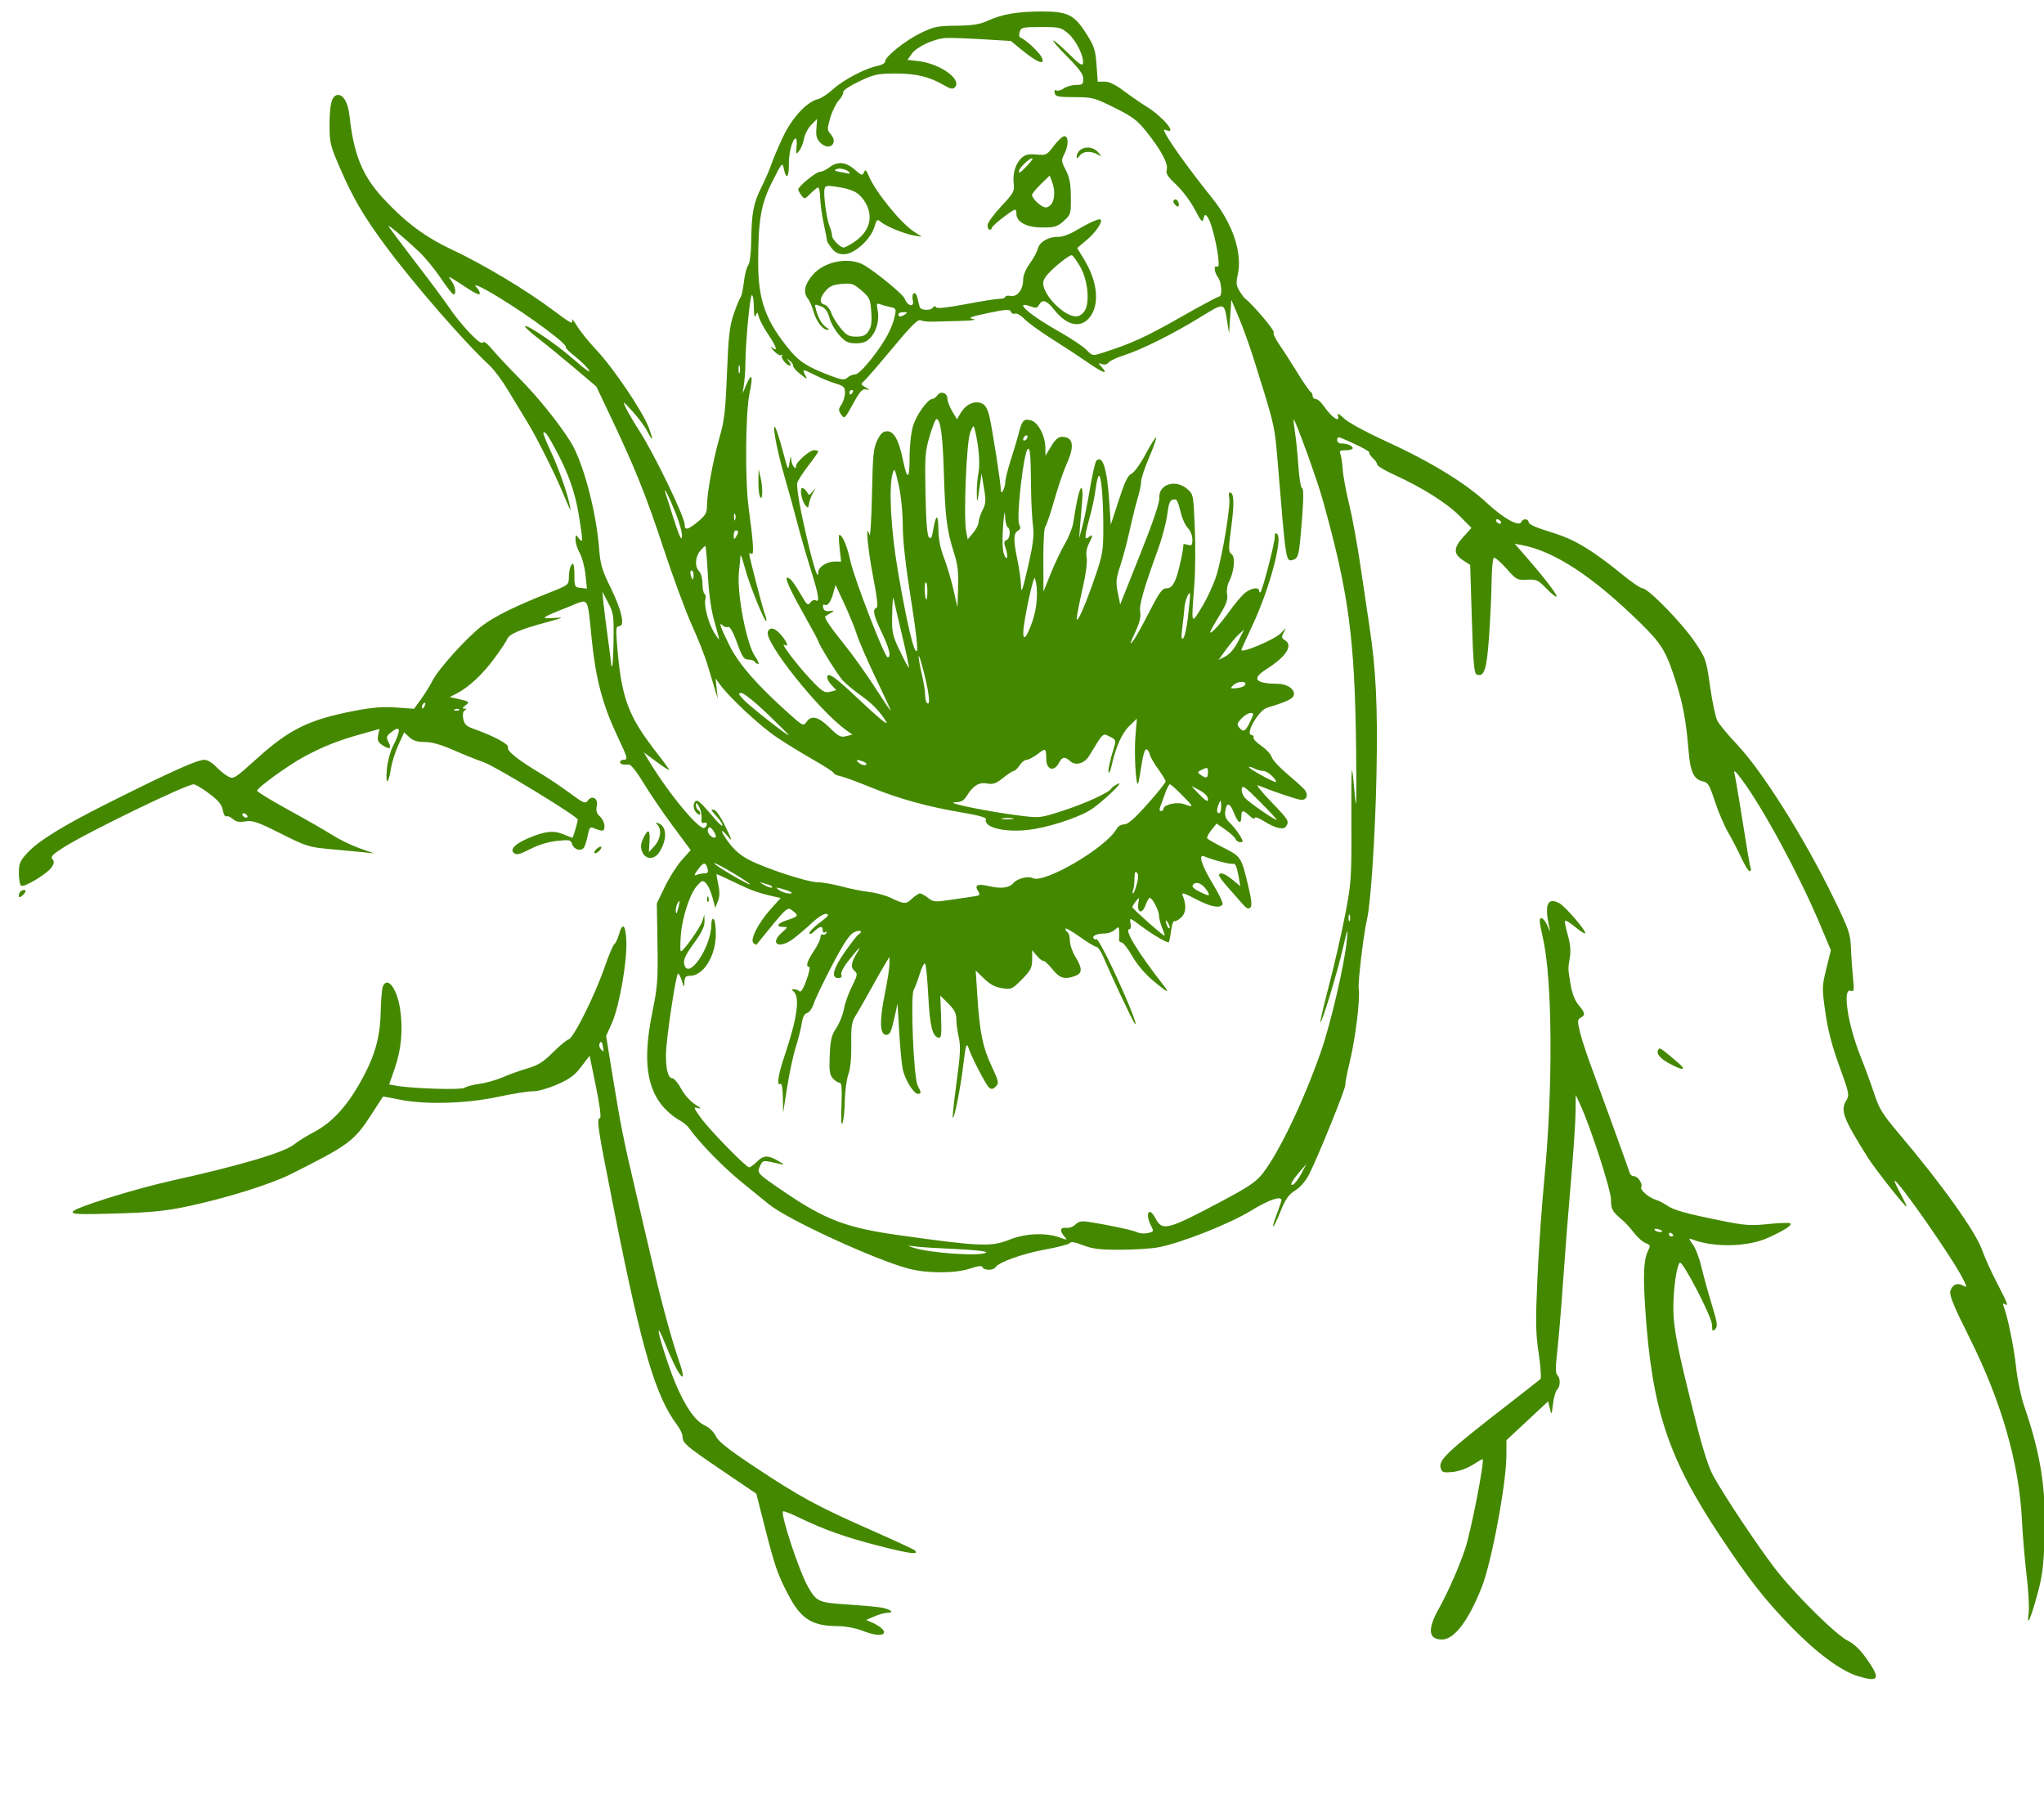 <?xml version="1.0" encoding="UTF-8" standalone="no"?>
<!-- Created with Inkscape (http://www.inkscape.org/) -->

<svg
   xmlns:dc="http://purl.org/dc/elements/1.1/"
   xmlns:cc="http://creativecommons.org/ns#"
   xmlns:rdf="http://www.w3.org/1999/02/22-rdf-syntax-ns#"
   xmlns:svg="http://www.w3.org/2000/svg"
   xmlns="http://www.w3.org/2000/svg"
   xmlns:sodipodi="http://sodipodi.sourceforge.net/DTD/sodipodi-0.dtd"
   xmlns:inkscape="http://www.inkscape.org/namespaces/inkscape"
   width="450mm"
   height="400mm"
   viewBox="40 150 1500 1300"
   id="svg2"
   version="1.1"
   inkscape:version="0.91 r13725"
   sodipodi:docname="demon.svg">
  <defs
     id="defs4" />
  <sodipodi:namedview
     id="base"
     pagecolor="#ffffff"
     bordercolor="#666666"
     borderopacity="1.0"
     inkscape:pageopacity="0.0"
     inkscape:pageshadow="2"
     inkscape:zoom="0.175"
     inkscape:cx="602.65743"
     inkscape:cy="1048.9764"
     inkscape:document-units="px"
     inkscape:current-layer="layer1"
     showgrid="false"
     inkscape:window-width="1366"
     inkscape:window-height="706"
     inkscape:window-x="-8"
     inkscape:window-y="-8"
     inkscape:window-maximized="1" />
  <g
     inkscape:label="Layer 1"
     inkscape:groupmode="layer"
     id="layer1"
     transform="translate(0,364.961)">
    <path
       style="fill:#448800"
       d="m 1403.188,998.122 c -12.26,-3.769 -30.174,-17.054 -48.773,-36.171 -19.462,-20.004 -30.675,-34.323 -52.114,-66.547 -38.516,-57.892 -50.244,-93.77 -55.039,-168.374 -1.512,-23.527 -0.975,-34.399 2.003,-40.519 2.073,-4.262 1.964,-4.666 -1.629,-6.032 -2.118,-0.805 -5.939,-4.179 -8.491,-7.498 -2.552,-3.319 -6.038,-7.223 -7.745,-8.675 -8.381,-7.129 -9.151,-8.443 -9.151,-15.622 0,-7.058 -14.817,-52.883 -22.486,-69.544 l -3.385,-7.354 -0.151,13.073 c -0.083,7.19 -1.598,29.619 -3.366,49.841 -1.768,20.222 -4.331,52.946 -5.695,72.719 -1.364,19.773 -3.311,43.178 -4.326,52.01 -1.365,11.875 -1.368,16.537 -0.011,17.894 2.427,2.427 2.337,8.195 -0.167,10.699 -1.101,1.101 -2.457,5.844 -3.014,10.54 -0.97,8.176 -1.066,8.316 -2.277,3.284 l -1.265,-5.255 -15.297,14.243 -15.297,14.243 -0.034,11.257 c -0.063,20.638 -10.916,78.58 -18.11,96.689 -9.855,24.806 -20.15,38.309 -29.207,38.309 -10.023,0 -10.755,-7.542 -2.207,-22.721 6.357,-11.288 15.417,-31.913 19.357,-44.067 4.5,-13.882 14.489,-65.577 12.672,-65.577 -0.319,0 -3.69,1.964 -7.492,4.364 -3.962,2.501 -10.153,4.676 -14.504,5.094 -6.64,0.638 -7.729,0.295 -8.693,-2.742 -1.886,-5.941 4.434,-11.941 48.823,-46.351 12.662,-9.816 23.619,-18.416 24.348,-19.111 0.729,-0.695 0.149,-9.191 -1.29,-18.88 -2.242,-15.097 -2.372,-23.014 -0.913,-55.378 0.936,-20.77 3.194,-53.205 5.018,-72.08 6.469,-66.949 6.037,-146.432 -0.962,-176.997 -1.299,-5.673 -2.362,-11.433 -2.362,-12.801 0,-4.234 3.748,-1.49 6.038,4.422 1.198,3.091 1.753,3.782 1.234,1.535 -4.069,-17.601 -1.871,-23.605 6.967,-19.035 4.649,2.404 21.534,22.303 18.924,22.303 -0.754,0 -4.149,-2.291 -7.546,-5.091 -3.397,-2.8 -6.549,-4.717 -7.006,-4.261 -0.456,0.456 0.4,5.058 1.902,10.227 1.793,6.167 2.358,11.704 1.643,16.108 -1.492,9.198 -1.502,8.724 0.455,20.273 1.151,6.795 3.159,11.975 5.907,15.241 4.872,5.789 5.11,7.273 1.496,9.296 -2.367,1.324 -2.433,2.486 -0.59,10.295 1.143,4.841 4.968,16.523 8.5,25.96 5.293,14.139 25.784,70.681 28.279,78.03 0.381,1.123 1.794,2.043 3.138,2.043 2.708,0 6.462,5.823 5.137,7.967 -1.157,1.872 5.514,7.731 10.496,9.218 2.247,0.671 6.017,2.579 8.379,4.242 4.894,3.445 13.848,5.938 40.776,11.352 16.648,3.347 20.742,3.616 34.05,2.24 8.319,-0.861 15.454,-1.035 15.854,-0.388 0.958,1.55 -4.496,5.023 -16.535,10.531 -14.687,6.719 -39.713,7.267 -55.48,1.217 -2.979,-1.143 -2.953,-0.901 0.418,3.834 1.98,2.78 4.763,10.084 6.187,16.232 1.423,6.148 4.804,18.43 7.514,27.294 4.226,13.825 4.6,16.442 2.635,18.407 -1.965,1.965 -2.297,1.532 -2.331,-3.043 -0.043,-5.79 -21.821,-47.768 -23.714,-45.71 -2.306,2.507 -4.681,19.211 -4.681,32.927 0,15.337 2.944,30.175 16.995,85.641 4.916,19.408 9.125,32.258 12.578,38.402 8.758,15.583 32.236,50.776 44.866,67.252 14.394,18.779 45.159,49.225 53.941,53.382 4.062,1.923 8.794,6.487 13.265,12.794 10.78,15.209 9.483,17.799 -6.462,12.897 z M 1268.006,674.835 c 0,-0.396 -0.735,-1.175 -1.634,-1.731 -0.899,-0.555 -1.634,-0.231 -1.634,0.721 0,0.952 0.735,1.731 1.634,1.731 0.899,0 1.634,-0.324 1.634,-0.721 z m -8.171,-3.174 c 0,-0.345 -1.472,-1.011 -3.271,-1.482 -1.799,-0.47 -2.858,-0.188 -2.355,0.626 0.879,1.423 5.625,2.145 5.625,0.855 z M 672.363,964.723 c -4.555,-1.779 -12.147,-3.195 -17.158,-3.201 -19.176,-0.022 -27.301,-5.071 -36.581,-22.729 -7.934,-15.098 -9.993,-21.026 -17.356,-49.946 L 595.037,864.371 569.364,846.955 c -26.335,-17.865 -28.481,-19.733 -28.524,-24.844 -0.013,-1.633 -1.782,-5.31 -3.93,-8.171 -15.862,-21.129 -25.87,-55.09 -45.843,-155.562 -12.742,-64.097 -13.464,-68.784 -10.732,-69.704 0.976,-0.329 -0.219,-9.495 -3.013,-23.119 l -4.629,-22.574 -6.141,8.053 c -4.894,6.417 -8.514,9.085 -17.823,13.134 -6.486,2.821 -14.225,4.999 -17.401,4.896 -3.146,-0.101 -14.852,1.756 -26.014,4.129 -23.826,5.064 -53.968,5.834 -72.739,1.857 -6.229,-1.32 -11.445,-2.226 -11.59,-2.014 -0.145,0.212 -3.572,5.533 -7.617,11.824 -13.397,20.842 -16.776,23.377 -60.162,45.123 -14.682,7.359 -47.493,17.593 -75.339,23.5 -16.325,3.463 -26.568,4.487 -52.755,5.274 -27.103,0.815 -32.373,0.605 -31.751,-1.262 0.967,-2.9 44.847,-16.653 73.235,-22.953 50.373,-11.179 82.227,-20.654 89.414,-26.598 2.502,-2.069 9.207,-6.223 14.9,-9.23 12.311,-6.503 23.036,-17.951 32.793,-35.003 11.032,-19.281 15.184,-33.188 15.634,-52.365 0.211,-9 0.94,-17.65 1.618,-19.223 3.326,-7.711 10.284,1.318 12.63,16.39 2.312,14.852 0.962,29.88 -3.943,43.896 l -4.084,11.67 5.903,1.013 c 12.356,2.121 47.443,3.118 49.556,1.408 1.156,-0.935 6.057,-2.233 10.89,-2.883 4.833,-0.65 12.554,-2.84 17.159,-4.867 4.604,-2.027 12.741,-4.948 18.082,-6.492 7.696,-2.225 11.531,-4.627 18.483,-11.579 4.824,-4.825 10.094,-9.191 11.709,-9.704 3.734,-1.185 19.314,-32.514 26.432,-53.152 2.945,-8.538 6.111,-16.032 7.035,-16.653 0.924,-0.621 2.443,-3.801 3.375,-7.068 2.706,-9.484 4.919,-7.506 5.454,4.872 0.644,14.934 -5.198,48.048 -10.601,60.089 l -4.235,9.436 4.438,27.363 c 6.218,38.338 8.312,48.847 17.5,87.826 4.449,18.874 10.206,43.509 12.794,54.744 5.835,25.331 13.304,52.648 18.654,68.225 7.404,21.56 -0.668,11.354 -10.386,-13.132 -2.064,-5.2 -4.023,-9.185 -4.353,-8.855 -0.993,0.993 6.93,26.087 12.184,38.593 7.205,17.148 14.47,27.657 21.349,30.881 3.512,1.646 6.887,4.884 8.347,8.01 1.831,3.919 9.273,9.771 29.414,23.13 32.468,21.535 45.504,28.59 84.975,45.99 16.627,7.33 30.847,13.919 31.6,14.643 3.554,3.42 -3.412,2.563 -25.925,-3.188 -24.771,-6.329 -40.615,-11.948 -59.541,-21.115 -5.732,-2.776 -10.771,-4.699 -11.198,-4.272 -2.086,2.086 12.03,44.576 18.511,55.721 6.1,10.489 7.655,11.192 27.595,12.482 9.977,0.646 21.27,1.642 25.096,2.215 7.32,1.096 11.187,3.965 5.345,3.965 -1.879,0 -6.151,1.188 -9.493,2.639 l -6.076,2.639 4.256,1.855 c 5.885,2.565 9.771,6.03 8.703,7.76 -1.404,2.271 -7.332,1.579 -16.227,-1.894 z M 482.357,535.687 c -0.571,-2.985 -1.2,-3.604 -2.131,-2.097 -0.73,1.181 -0.542,3.077 0.419,4.236 2.432,2.931 2.633,2.68 1.712,-2.138 z M 1528.718,952.18 c 0.562,-3.794 -0.098,-16.295 -1.467,-27.78 -1.369,-11.485 -2.912,-29.672 -3.43,-40.416 -2.023,-41.972 -15.096,-87.419 -38.659,-134.404 -11.208,-22.347 -14.668,-30.734 -13.917,-33.728 1.215,-4.842 5.046,-6.568 9.403,-4.236 3.12,1.67 3.108,1.479 -0.323,-5.317 -7.484,-14.82 -47.086,-71.597 -49.94,-71.597 -0.465,0 1.414,4.17 4.174,9.266 2.76,5.097 4.824,9.462 4.585,9.7 -0.77,0.77 -23.081,-27.463 -28.459,-36.012 -17.817,-28.324 -20.157,-34.362 -16.026,-41.356 2.703,-4.575 2.596,-5.137 -4.899,-25.814 -5.391,-14.872 -8.426,-26.571 -10.239,-39.468 -2.479,-17.64 -2.451,-18.843 0.744,-31.89 l 3.321,-13.559 -8.252,-19.61 c -14.965,-35.561 -41.099,-83.943 -56.935,-105.402 -4.607,-6.243 -6.321,-7.74 -5.613,-4.902 0.56,2.247 2.131,11.071 3.489,19.61 6.117,38.446 7.793,48.341 8.509,50.25 0.421,1.123 0.048,2.043 -0.829,2.043 -0.877,0 -3.53,-4.228 -5.894,-9.396 -2.364,-5.168 -6.732,-13.591 -9.706,-18.719 -2.974,-5.127 -7.425,-15.522 -9.891,-23.099 -3.946,-12.127 -5.011,-13.885 -8.891,-14.681 -6.561,-1.345 -9.148,-6.906 -10.398,-22.348 -1.709,-21.107 -3.982,-33.761 -8.807,-49.015 -7.716,-24.398 -10.526,-29.101 -27.044,-45.268 -34.359,-33.63 -62.513,-52.123 -86.229,-56.64 l -5.51,-1.049 8.893,10.212 c 13.293,15.266 22.77,27.699 21.829,28.64 -0.459,0.459 -3.824,-2.244 -7.477,-6.008 -6.105,-6.291 -7.252,-6.812 -14.202,-6.452 -7.277,0.377 -7.854,0.059 -15.366,-8.462 -4.293,-4.869 -8.398,-8.261 -9.121,-7.537 -0.724,0.724 -1.415,8.792 -1.536,17.93 -0.121,9.137 -0.966,27.175 -1.877,40.084 -1.697,24.039 -3.531,29.643 -9.011,27.54 -1.938,-0.744 -2.597,-8.211 -3.59,-40.668 l -1.216,-39.757 -5.116,-3.294 c -7.27,-4.681 -7.282,-9.094 -0.045,-17.105 l 6.086,-6.736 -8.547,-8.655 c -9.349,-9.467 -27.672,-21.041 -47.74,-30.157 -7.085,-3.218 -12.882,-6.68 -12.882,-7.693 0,-1.012 -1.453,-3.156 -3.23,-4.764 -1.776,-1.608 -2.917,-3.428 -2.536,-4.046 0.56,-0.906 -10.304,-6.455 -21.606,-11.035 -1.13,-0.458 -2.043,0.345 -2.043,1.798 0,1.499 1.345,2.626 3.135,2.626 4.269,0 8.304,1.673 8.304,3.443 0,0.803 -2.285,1.459 -5.077,1.459 -4.179,0 -4.876,0.506 -3.939,2.86 0.626,1.573 1.381,6.636 1.679,11.251 0.298,4.615 2.418,16.029 4.711,25.364 2.293,9.335 6.043,29.826 8.333,45.536 2.29,15.709 5.186,35.181 6.434,43.27 4.993,32.349 6.312,59.798 5.3,110.304 -0.861,42.976 -4.173,93.786 -6.859,105.197 -2.557,10.867 -6.873,46.752 -6.161,51.223 1.181,7.415 -2.32,36.142 -6.529,53.567 -1.954,8.089 -3.436,15.792 -3.293,17.118 0.28,2.611 -19.879,52.411 -26.526,65.528 -2.515,4.963 -6.436,9.53 -10.248,11.937 -4.92,3.106 -7.126,6.262 -10.86,15.538 -5.398,13.409 -7.6,14.776 -2.596,1.611 1.836,-4.83 3.338,-9.333 3.338,-10.007 0.002,-3.5 -9.43,-0.245 -22.391,7.727 -15.745,9.684 -51.978,23.97 -68.194,26.888 -5.333,0.96 -17.991,1.745 -28.128,1.745 -14.725,0 -20.14,-0.673 -26.926,-3.348 -5.582,-2.2 -8.856,-2.763 -9.549,-1.641 -0.58,0.939 -8.735,3.1 -18.121,4.802 -16.503,2.993 -34.254,9.342 -36.563,13.078 -1.476,2.388 -8.652,2.344 -9.453,-0.058 -0.444,-1.333 -3.149,-1.036 -9.364,1.028 -10.722,3.561 -31.187,3.583 -44.724,0.047 -24.52,-6.405 -88.815,-35.968 -102.571,-47.162 -2.375,-1.933 -11.415,-9.282 -20.088,-16.331 -13.69,-11.127 -31.223,-29.133 -38.73,-39.775 -1.28,-1.815 -4.534,-4.449 -7.23,-5.854 -2.696,-1.405 -7.255,-5.008 -10.13,-8.005 -13.755,-14.342 -16.666,-35.858 -9.564,-70.698 3.879,-19.03 4.259,-24.054 3.829,-50.658 l -0.477,-29.533 5.894,-12.256 c 3.241,-6.741 8.834,-15.54 12.428,-19.554 l 6.535,-7.298 -13.339,-18.031 c -7.336,-9.917 -16.974,-24.083 -21.416,-31.48 -4.644,-7.732 -9.119,-13.383 -10.528,-13.293 -4.682,0.296 -6.537,-0.23 -6.537,-1.855 0,-0.899 1.103,-1.634 2.451,-1.634 3.539,0 3.222,-1.201 -4.801,-18.165 -10.269,-21.712 -15.387,-40.883 -18.274,-68.444 -3.662,-34.965 -1.488,-31.77 -17.373,-25.531 -19.929,7.828 -21.33,8.876 -10.842,8.108 8.273,-0.606 7.917,-0.405 -5.904,3.339 -18.773,5.085 -26.853,8.564 -28.089,12.093 -0.541,1.544 -4.87,8.048 -9.62,14.453 -8.726,11.765 -18.672,20.968 -27.656,25.589 l -4.902,2.521 4.902,1.094 c 9.708,2.167 10.105,2.467 6.633,5.023 -2.261,1.664 -2.496,2.342 -0.817,2.36 1.808,0.019 1.876,0.329 0.293,1.334 -1.315,0.835 -1.705,3.095 -1.076,6.237 0.764,3.823 2.327,5.404 6.964,7.049 15.594,5.532 26.751,11.511 25.852,13.853 -0.994,2.589 7.253,9.153 24.3,19.341 5.421,3.24 14.899,9.613 21.062,14.162 10.062,7.428 11.408,7.994 13.193,5.552 3.214,-4.395 7.846,-1.568 6.614,4.038 -0.75,3.416 -0.155,5.367 2.321,7.608 1.832,1.658 3.33,4.824 3.33,7.036 0,4.08 -1.175,4.259 -8.379,1.278 -2.091,-0.865 -2.908,0.224 -3.822,5.095 -0.639,3.408 -1.823,7.43 -2.63,8.938 -1.904,3.558 -7.592,2.143 -8.981,-2.233 -0.946,-2.982 -1.965,-3.186 -11.085,-2.22 -6.254,0.663 -13.646,2.919 -19.596,5.981 -7.58,3.901 -10.036,4.517 -11.889,2.979 -3.266,-2.71 0.571,-6.713 10.528,-10.982 11.818,-5.067 18.509,-5.82 25.556,-2.876 3.401,1.421 6.426,2.584 6.724,2.584 0.558,0 3.937,-11.407 3.954,-13.344 0.019,-2.267 -60.363,-39.093 -68.935,-42.042 -4.937,-1.698 -15.011,-5.742 -22.387,-8.985 -9.091,-3.997 -15.853,-5.897 -20.989,-5.897 -5.514,0 -8.6,-0.961 -11.332,-3.527 l -3.754,-3.527 -4.2,9.175 c -2.31,5.046 -4.789,12.899 -5.509,17.451 -1.884,11.916 -4.016,12.439 -3.005,0.736 0.471,-5.458 2.315,-12.811 4.097,-16.341 6.681,-13.236 6.247,-16.898 -1.28,-10.803 -3.175,2.571 -3.401,3.466 -1.683,6.677 2.692,5.031 1.072,6.084 -4.123,2.68 -3.49,-2.287 -4.134,-3.704 -3.386,-7.447 l 0.925,-4.623 -13.415,3.753 c -16.849,4.714 -28.47,9.329 -42.013,16.681 -11.846,6.432 -34.317,22.742 -34.317,24.909 0,0.77 10.479,7.148 23.286,14.175 12.808,7.027 27.331,15.358 32.274,18.515 4.943,3.156 13.768,7.424 19.61,9.485 l 10.622,3.747 -8.171,-0.848 c -4.494,-0.466 -15.438,-1.5 -24.322,-2.298 -15.217,-1.366 -17.295,-2.024 -35.951,-11.391 -17.154,-8.613 -20.624,-9.806 -25.965,-8.926 -4.604,0.758 -6.957,0.299 -9.293,-1.815 -1.72,-1.557 -3.829,-2.398 -4.686,-1.868 -0.857,0.53 -2.022,-1.51 -2.589,-4.533 -0.787,-4.196 -3.164,-7.091 -10.051,-12.242 -4.961,-3.71 -10.057,-6.746 -11.324,-6.746 -5.401,0 -77.341,34.855 -95.136,46.093 -8.374,5.288 -10.019,6.995 -8.504,8.821 1.435,1.729 1.3,3.135 -0.57,5.949 -3.107,4.675 -20.082,14.953 -22.365,13.542 -0.945,-0.584 -1.718,-4.693 -1.718,-9.132 0,-6.957 0.804,-8.96 5.834,-14.527 8.208,-9.085 26.476,-20.366 60.725,-37.498 46.284,-23.153 64.308,-31.224 69.721,-31.224 2.004,0 5.804,2.272 8.444,5.048 2.64,2.777 6.65,6.016 8.911,7.198 3.939,2.06 4.818,1.512 20.943,-13.049 24.049,-21.717 38.321,-28.698 71.921,-35.182 12.829,-2.476 20.744,-3.099 30.448,-2.397 l 13.112,0.949 5.1,-7.081 c 2.805,-3.895 6.588,-9.996 8.407,-13.558 4.498,-8.809 25.333,-31.857 36.335,-40.194 9.305,-7.051 24.79,-14.693 49.421,-24.39 13.763,-5.418 14.288,-5.814 14.299,-10.802 0.013,-5.655 1.393,-10.345 3.046,-10.35 0.578,-0.002 1.051,3.859 1.051,8.579 0,8.191 0.209,8.606 4.588,9.108 l 4.588,0.526 -1.093,-10.331 c -0.601,-5.682 -2.482,-12.763 -4.18,-15.735 -1.698,-2.972 -3.087,-7.341 -3.087,-9.709 0,-4.135 0.094,-4.18 2.399,-1.132 3.144,4.157 3.144,2.303 -0.001,-17.093 -2.673,-16.485 -7.643,-30.595 -16.748,-47.552 -6.121,-11.399 -8.046,-14.1 -9.215,-12.93 -0.408,0.408 1.849,6.242 5.016,12.964 5.829,12.372 12.467,31.032 14.23,40.003 0.939,4.775 0.915,4.796 -0.903,0.817 -1.027,-2.247 -2.925,-6.659 -4.218,-9.805 -5.433,-13.216 -18.983,-40.326 -25.201,-50.419 -3.68,-5.974 -10.244,-16.828 -14.586,-24.12 -4.342,-7.292 -10.669,-15.81 -14.059,-18.929 -18.263,-16.799 -55.364,-59.46 -76.189,-87.604 -16.112,-21.775 -23.626,-34.589 -33.244,-56.694 -7.193,-16.531 -7.821,-19.026 -7.816,-31.049 0.01,-15.066 1.352,-21.303 4.89,-22.661 4.467,-1.714 8.627,4.601 9.727,14.764 3.113,28.771 9.451,44.315 24.846,60.943 16.148,17.442 30.674,28.274 50.24,37.466 23.128,10.865 54.992,29.943 74.225,44.439 12.303,9.273 15.05,10.769 14.189,7.725 -0.588,-2.076 0.847,-0.526 3.188,3.445 2.341,3.971 8.922,12.166 14.624,18.21 12.46,13.208 33.766,44.78 38.254,56.685 3.792,10.059 3.285,11.092 -1.202,2.451 -1.75,-3.37 -6.574,-9.805 -10.718,-14.299 -7.178,-7.783 -7.406,-7.9 -4.8,-2.451 1.504,3.146 6.002,10.795 9.995,16.997 10.839,16.839 33.152,62.964 33.152,68.533 0,4.46 2.251,4.061 9.197,-1.631 6.044,-4.953 7.145,-6.767 7.15,-11.785 0.01,-9.434 4.504,-34.059 9.134,-50.053 3.631,-12.545 4.448,-19.512 5.553,-47.39 1.072,-27.023 1.918,-34.522 4.889,-43.305 1.976,-5.842 4.239,-11.406 5.029,-12.364 0.79,-0.958 1.924,-6.105 2.52,-11.439 0.596,-5.333 1.988,-10.8 3.092,-12.148 1.212,-1.479 2.102,-8.282 2.244,-17.158 0.346,-21.617 1.583,-28.243 7.489,-40.104 2.927,-5.879 6.271,-13.601 7.432,-17.158 1.16,-3.558 4.954,-12.481 8.43,-19.829 6.688,-14.139 17.476,-25.771 25.753,-27.769 2.322,-0.56 7.383,-3.901 11.246,-7.423 7.483,-6.822 23.834,-15.345 32.603,-16.994 2.921,-0.549 5.311,-1.958 5.311,-3.129 0,-3.538 14.534,-15.191 25.963,-20.817 9.684,-4.767 12.269,-5.305 26.297,-5.476 12.157,-0.148 17.224,-0.956 23.184,-3.693 10.407,-4.78 21.915,-6.738 39.603,-6.738 19.084,0 23.835,2.382 32.694,16.393 5.752,9.098 6.672,11.906 7.442,22.731 l 0.878,12.351 5.039,0 c 3.357,0 7.993,2.223 13.89,6.661 4.868,3.664 12.71,9.07 17.426,12.015 11.531,7.2 22.256,20.101 14.113,16.976 -2.316,-0.889 -2.383,-0.53 -0.541,2.911 4.138,7.734 18.608,27.656 34.053,46.884 15.129,18.835 22.366,40.509 18.772,56.218 -1.345,5.877 -1.134,7.955 1.201,11.815 1.558,2.576 3.441,5.132 4.184,5.681 5.292,3.909 21.802,23.319 20.974,24.658 -0.565,0.915 1.157,4.786 3.826,8.604 2.67,3.818 8.703,13.192 13.406,20.831 4.704,7.64 9.182,14.135 9.952,14.435 0.77,0.3 1.4,1.586 1.4,2.86 0,1.273 1.053,2.315 2.34,2.315 1.287,0 3.975,2.39 5.973,5.311 5.804,8.485 12.36,12.694 10.183,6.537 -0.626,-1.77 1.119,-0.852 4.58,2.41 3.209,3.024 16.124,10.074 30.308,16.544 32.79,14.957 58.863,30.861 74.385,45.375 12.385,11.581 24.134,18.005 25.49,13.937 0.857,-2.571 5.253,-2.367 5.253,0.243 0,1.162 4.228,3.441 9.396,5.065 17.623,5.537 22.184,7.475 33.086,14.062 5.997,3.623 17.092,11.724 24.655,18.001 7.564,6.277 14.958,11.414 16.43,11.415 4.172,0.003 29.132,25.594 38.399,39.369 8.141,12.102 8.414,12.898 11.209,32.683 1.575,11.153 3.97,22.446 5.321,25.095 1.351,2.649 7.738,10.37 14.193,17.158 18.676,19.638 49.431,68.466 71.046,112.791 11.107,22.777 12.414,26.468 12.753,36.001 0.208,5.842 0.882,15.71 1.498,21.928 1.004,10.125 0.837,11.197 -1.593,10.265 -6.246,-2.397 -2.285,24.345 7.093,47.885 3.438,8.631 8.073,21.269 10.299,28.084 3.437,10.523 6.107,14.824 17.709,28.518 31.683,37.399 56.85,72.647 61.385,85.97 1.606,4.72 6.417,15.348 10.69,23.619 8.242,15.951 8.895,17.717 5.858,15.84 -1.337,-0.826 -1.548,-0.242 -0.7,1.946 2.927,7.554 7.593,30.615 9.074,44.84 0.886,8.516 3.498,20.998 5.804,27.739 12.185,35.622 16.142,60.533 15.092,95.014 -0.677,22.238 -1.557,29.472 -5.237,43.055 -4.968,18.337 -8.158,25.352 -6.53,14.361 z M 763.722,687.242 c 0.471,-0.763 -9.596,-1.846 -22.373,-2.407 -12.776,-0.561 -26.171,-1.408 -29.767,-1.882 -6.095,-0.804 -6.206,-0.75 -1.634,0.794 12.401,4.19 51.763,6.748 53.774,3.495 z m 16.997,-9.235 c 11.484,-4.667 26.545,-5.369 36.788,-1.716 5.892,2.101 6.099,2.067 3.677,-0.609 -3.744,-4.137 -3.188,-6.979 1.253,-6.397 2.1,0.275 5.142,-0.823 6.759,-2.44 2.29,-2.29 4.428,-2.716 9.663,-1.923 14.341,2.172 33.005,6.158 35.824,7.651 1.626,0.861 5.052,1.105 7.615,0.542 4.481,-0.984 4.572,-1.191 2.365,-5.42 -2.661,-5.1 -3.019,-10.116 -0.722,-10.116 0.876,0 2.706,2.154 4.067,4.787 4.944,9.561 8.725,8.568 49.04,-12.88 19.261,-10.247 24.854,-14.046 29.552,-20.076 12.089,-15.516 30.101,-53.182 42.794,-89.489 7.201,-20.596 17.509,-64.954 18.988,-81.707 0.877,-9.93 0.679,-9.505 -3.043,6.537 -4.219,18.186 -15.346,54.654 -16.364,53.635 -0.333,-0.333 2.585,-12.824 6.484,-27.759 3.899,-14.935 9.187,-38.081 11.751,-51.436 4.436,-23.109 4.654,-26.372 4.5,-67.586 -0.169,-45.443 0.102,-47.545 2.529,-19.61 1.14,13.118 1.359,5.229 0.932,-33.5 -0.904,-81.965 -5.406,-115.394 -24.872,-184.658 -4.052,-14.418 -20.109,-58.574 -20.968,-57.659 -0.24,0.256 0.2,4.445 0.977,9.309 0.777,4.864 1.911,16.079 2.52,24.921 0.609,8.842 1.796,16.076 2.637,16.076 1.489,0 1.174,10.837 -1.021,35.134 -1.31,14.505 -2.01,16.62 -5.827,17.618 -4.961,1.297 -4.956,1.331 -10.639,-67.677 -2.622,-31.838 -2.043,-29.266 -18.051,-80.152 -3.02,-9.6 -7.923,-23.204 -10.896,-30.232 L 943.63,-11.599 942.782,0.657 941.934,12.913 940.637,4.742 C 938.271,-10.164 939.039,-10.048 919.993,1.628 900.251,13.732 877.301,25.118 864.374,29.221 c -4.943,1.569 -9.814,3.886 -10.823,5.148 -1.112,1.391 -3.043,1.853 -4.902,1.173 -2.972,-1.088 -2.971,-1.013 0.046,2.423 4.925,5.609 0.842,4.161 -10.567,-3.748 -5.787,-4.011 -17.523,-11.701 -26.08,-17.087 -8.557,-5.387 -17.65,-11.976 -20.206,-14.644 -2.556,-2.668 -5.659,-4.462 -6.897,-3.987 -1.237,0.475 -2.648,-0.175 -3.135,-1.445 -0.747,-1.948 -3.363,-1.788 -16.764,1.024 -13.098,2.749 -15.02,3.515 -10.976,4.375 3.043,0.647 -0.675,1.183 -9.805,1.413 -8.089,0.203 -17.281,0.44 -20.427,0.526 -3.146,0.086 -6.875,-0.38 -8.287,-1.035 -1.934,-0.897 -7.04,4.191 -20.688,20.61 -9.966,11.991 -19.34,22.813 -20.83,24.049 -2.486,2.063 -2.397,2.435 1.078,4.51 3.405,2.033 3.448,2.193 0.423,1.577 -2.738,-0.557 -4.519,1.426 -9.562,10.647 -5.99,10.953 -6.278,11.216 -8.625,7.866 -2.158,-3.08 -2.139,-3.906 0.165,-7.424 1.426,-2.177 2.593,-6.073 2.593,-8.659 0,-4.116 -0.865,-4.96 -6.945,-6.778 -3.82,-1.142 -10.414,-3.832 -14.653,-5.978 -9.495,-4.806 -10.057,-4.822 -7.604,-0.224 1.842,3.452 1.62,3.409 -3.619,-0.702 -3.07,-2.408 -5.421,-5.095 -5.225,-5.971 0.196,-0.876 -0.907,-2.583 -2.451,-3.792 -2.533,-1.984 -2.588,-1.92 -0.565,0.66 1.234,1.573 1.531,2.86 0.662,2.86 -2.523,0 -7.12,-5.849 -5.768,-7.34 0.676,-0.745 0.417,-0.892 -0.576,-0.326 -0.993,0.566 -3.567,-0.949 -5.719,-3.365 -2.153,-2.417 -2.627,-3.407 -1.055,-2.201 4.516,3.464 3.371,-0.387 -2.876,-9.67 -3.155,-4.688 -6.215,-10.434 -6.801,-12.769 -0.975,-3.886 -1.172,-3.974 -2.32,-1.037 -0.821,2.099 -1.294,-0.074 -1.369,-6.284 -0.063,-5.221 -0.757,-9.096 -1.542,-8.611 -1.418,0.876 -4.63,35.497 -4.677,50.408 -0.013,4.286 -0.466,10.904 -1.005,14.707 l -0.981,6.914 2.586,-6.128 c 4.098,-9.712 5.217,-7.16 2.509,5.719 -3.055,14.529 -3.456,64.243 -0.683,84.567 3.384,24.802 4.018,34.72 2.142,33.561 -0.953,-0.589 -1.733,-0.593 -1.733,-0.008 0,2.165 9.622,39.331 11.362,43.887 0.992,2.596 1.513,5.011 1.158,5.366 -1.191,1.191 -12.692,-27.347 -15.8,-39.206 -1.692,-6.453 -3.134,-10.263 -3.205,-8.465 -0.071,1.798 -0.543,6.95 -1.049,11.45 -1.722,15.315 5.353,52.695 11.76,62.136 2.116,3.118 3.178,5.67 2.359,5.67 -0.819,0 -1.943,-0.735 -2.498,-1.634 -0.555,-0.899 -2.706,-1.634 -4.78,-1.634 -3.207,0 -4.442,-1.843 -8.276,-12.354 -2.927,-8.026 -5.224,-12.078 -6.556,-11.567 -1.128,0.433 -2.876,-0.038 -3.884,-1.046 -3.297,-3.297 -1.942,0.813 4.69,14.225 6.824,13.802 20.006,29.013 43.13,49.767 10.897,9.781 11.323,9.994 13.574,6.78 3.653,-5.215 8.705,-3.983 16.943,4.131 6.545,6.447 8.181,7.294 12.16,6.295 l 4.598,-1.154 -4.751,-3.435 c -20.159,-14.577 -60.08,-64.744 -57.296,-72 1.511,-3.938 5.294,-2.981 9.912,2.508 4.363,5.185 5.67,9.128 2.344,7.072 -3.738,-2.31 9.138,14.771 18.885,25.053 8.942,9.432 10.435,10.392 14.554,9.355 l 4.59,-1.155 -3.364,-3.581 c -3.379,-3.597 -4.463,-7.455 -2.094,-7.455 2.283,0 8.471,4.99 21.366,17.228 14.443,13.707 22.815,20.604 20.705,17.059 -4.38,-7.363 -10.096,-13.329 -18.45,-19.254 -5.152,-3.654 -11.262,-8.715 -13.577,-11.247 -3.71,-4.057 -17.851,-26.858 -17.851,-28.784 0,-0.403 -5.48,-10.514 -12.177,-22.468 -11.221,-20.029 -13.886,-27.48 -8.114,-22.69 1.262,1.048 4.581,5.901 7.376,10.784 4.504,7.873 5.311,8.564 7.116,6.095 1.12,-1.531 2.883,-2.261 3.918,-1.621 3.171,1.96 2.189,-4.052 -3.734,-22.863 -3.089,-9.81 -7.419,-24.823 -9.623,-33.361 -2.204,-8.538 -6.57,-24.361 -9.703,-35.162 -5.557,-19.157 -9.399,-40.134 -6.43,-35.106 0.796,1.348 3.215,9.069 5.376,17.158 3.849,14.407 3.949,14.574 4.925,8.171 0.709,-4.649 1.063,-5.267 1.228,-2.139 0.212,4.013 3.5,8.534 3.5,4.812 0,-2.859 9.963,-11.661 13.199,-11.661 1.728,0 3.143,0.43 3.143,0.955 0,0.525 -3.23,5.121 -7.179,10.213 -3.948,5.092 -7.643,10.814 -8.211,12.716 -0.568,1.902 0.831,12.197 3.109,22.878 6.978,32.719 12.281,51.141 12.281,42.663 0,-3.655 6.325,-7.719 12.014,-7.719 l 4.75,0 -1.109,-9.805 c -0.61,-5.393 -0.722,-9.805 -0.249,-9.805 2.258,0 5.878,8.452 8.049,18.793 2.662,12.682 25.195,71.085 27.426,71.085 2.832,0 1.285,-6.536 -4.307,-18.205 -5.98,-12.478 -6.963,-17.059 -3.881,-18.087 1.287,-0.429 0.551,-7.26 -2.451,-22.756 -4.007,-20.684 -5.832,-41.178 -2.746,-30.83 0.672,2.251 1.524,-10.956 1.899,-29.414 0.595,-29.296 1.088,-34.32 3.929,-40.036 2.489,-5.007 4.202,-6.537 7.319,-6.537 4.923,0 8.521,6.63 11.532,21.244 3.114,15.115 4.825,14.466 4.825,-1.828 0,-8.524 1.063,-18.317 2.521,-23.228 2.444,-8.231 10.776,-19.883 14.218,-19.883 0.931,0 2.587,-1.223 3.68,-2.717 2.526,-3.455 7.362,-1.765 7.362,2.572 0,1.774 1.566,5.88 3.48,9.124 l 3.48,5.898 3.058,-5.028 c 3.634,-5.976 9.718,-8.707 14.958,-6.715 2.68,1.019 4.3,3.655 5.75,9.356 1.919,7.548 8.443,49.325 8.512,54.51 0.056,4.206 3.196,-1.802 3.226,-6.172 0.013,-2.046 1.862,-9.4 4.108,-16.341 2.246,-6.942 4.819,-15.562 5.719,-19.157 2.4,-9.588 3.691,-10.989 8.916,-9.677 5.328,1.337 10.595,11.352 10.676,20.299 l 0.051,5.719 4.163,-6.945 c 2.919,-4.87 5.258,-6.945 7.828,-6.945 8.424,0 9.617,6.587 3.591,19.821 -2.198,4.827 -6.309,16.866 -9.135,26.752 -2.826,9.887 -5.808,18.674 -6.625,19.528 -0.818,0.854 -1.438,11.884 -1.38,24.512 l 0.107,22.96 5.248,-13.073 c 2.886,-7.19 7.577,-17.074 10.424,-21.964 2.847,-4.89 5.633,-11.876 6.19,-15.524 2.517,-16.467 4.607,-25.426 5.932,-25.426 0.79,0 1.083,3.861 0.652,8.579 -0.431,4.719 -1.12,12.991 -1.531,18.384 l -0.747,9.805 2.331,-8.454 c 1.282,-4.65 3.786,-17.097 5.564,-27.661 1.778,-10.564 3.922,-19.895 4.763,-20.736 4.555,-4.555 7.852,5.889 9.425,29.858 l 1.128,17.188 5.844,-17.976 c 4.415,-13.579 6.709,-18.355 9.38,-19.528 1.972,-0.866 6.565,-7.236 10.383,-14.402 3.765,-7.067 7.206,-12.489 7.646,-12.05 0.44,0.44 -1.843,6.951 -5.072,14.469 -3.229,7.518 -5.879,15.478 -5.889,17.688 -0.01,2.21 -1.142,7.695 -2.515,12.189 -1.374,4.494 -3.973,14.942 -5.776,23.219 -1.803,8.277 -4.925,20.042 -6.938,26.146 -3.192,9.681 -3.437,12.221 -1.915,19.898 l 1.744,8.8 14.559,-36.473 c 9.561,-23.951 14.437,-38.291 14.203,-41.769 -0.671,-9.96 11.815,-13.947 20.441,-6.527 4.499,3.87 4.565,4.204 5.567,28.189 0.558,13.35 0.426,31.994 -0.293,41.431 -2.352,30.859 -2.557,30.219 5.473,17.083 3.821,-6.25 8.579,-16.511 10.572,-22.803 4.485,-14.154 10.808,-52.341 9.517,-57.484 -0.524,-2.088 -0.283,-3.796 0.535,-3.796 2.992,0 3.29,7.791 0.971,25.348 -2.149,16.269 -2.128,18.139 0.229,19.89 2.974,2.21 1.951,12.729 -1.984,20.421 -1.268,2.478 -1.828,6.438 -1.291,9.123 0.74,3.697 -0.527,7.156 -5.737,15.669 -3.677,6.008 -6.686,11.393 -6.686,11.965 0,2.207 7.242,-5.629 14.218,-15.385 4.012,-5.61 9.171,-11.677 11.466,-13.482 4.587,-3.608 10.267,-4.369 10.267,-1.375 0,1.049 0.438,1.469 0.972,0.934 1.547,-1.547 10.464,-35.922 10.465,-40.344 10e-4,-3 0.469,-3.536 1.867,-2.138 4.002,4.002 -6.071,40.97 -18.17,66.686 -4.514,9.595 -8.208,17.78 -8.208,18.189 0,2.757 25.049,-7.929 29.151,-12.436 3.77,-4.142 3.795,-4.146 1.857,-0.283 -1.639,3.266 -1.527,4.162 0.672,5.392 6.679,3.738 1.571,11.978 -13.296,21.448 -11.167,7.113 -8.469,10.526 8.496,10.753 7.312,0.098 13.074,4.514 11.441,8.769 -0.934,2.434 -6.309,4.858 -19.45,8.771 -6.062,1.805 -16.096,19.004 -11.622,19.921 1.427,0.293 2.185,1.195 1.684,2.006 -0.501,0.81 2.058,3.512 5.687,6.004 3.629,2.492 7.05,6.181 7.602,8.197 0.552,2.016 5.521,7.47 11.043,12.118 5.521,4.649 11.289,9.837 12.817,11.529 3.278,3.631 2.197,7.82 -2.017,7.82 -2.499,0 -19.752,-5.77 -31.809,-10.637 -1.798,-0.726 2.431,4.595 9.396,11.825 13.069,13.564 13.595,14.422 11.181,18.235 -1.841,2.906 -8.081,1.411 -16.628,-3.984 -3.759,-2.373 -6.401,-3.24 -6.401,-2.101 0,1.067 -1.702,0.341 -3.782,-1.614 -4.874,-4.579 -6.023,-4.477 -6.023,0.532 0,6.069 -2.432,4.953 -5.34,-2.451 -3.048,-7.761 -5.457,-8.383 -6.443,-1.664 -0.541,3.685 0.313,5.857 3.504,8.914 2.321,2.223 5.542,6.281 7.159,9.018 2.6,4.401 2.639,4.976 0.344,4.976 -1.427,0 -2.994,-1.041 -3.483,-2.313 -0.488,-1.272 -3.824,-4.348 -7.412,-6.835 l -6.524,-4.521 -3.82,4.791 c -2.101,2.635 -3.468,5.361 -3.037,6.058 0.431,0.697 5.903,3.845 12.16,6.997 12.688,6.389 12.885,6.7 18.028,28.312 2.434,10.228 2.788,14.159 1.399,15.524 -1.378,1.354 -2.941,0.558 -6.03,-3.074 -2.294,-2.696 -7.022,-8.075 -10.508,-11.952 -3.486,-3.877 -6.338,-7.738 -6.338,-8.579 0,-2.872 4.152,-1.534 9.876,3.184 l 5.718,4.713 -1.58,-8.625 c -1.061,-5.791 -2.252,-8.367 -3.624,-7.84 -1.736,0.666 -14.681,-2.628 -21.42,-5.451 -4.467,-1.871 -1.689,6.943 6.287,19.949 4.581,7.471 7.847,14.364 7.257,15.318 -1.95,3.155 -8.669,1.81 -19.714,-3.947 -8.28,-4.316 -10.606,-5.003 -9.675,-2.86 3.055,7.029 2.692,13.011 -0.999,16.448 -2.019,1.881 -4.266,3.051 -4.993,2.602 -0.728,-0.45 -1.814,2.885 -2.414,7.41 -0.6,4.525 -1.401,8.228 -1.779,8.228 -1.986,0 -12.201,-6.069 -19.961,-11.859 -8.733,-6.516 -8.806,-6.537 -7.989,-2.261 0.454,2.373 0.192,4.315 -0.583,4.315 -4.516,0 5.082,15.907 25.284,41.901 4.516,5.811 2.261,4.693 -8.222,-4.075 -5.752,-4.811 -11.731,-11.874 -15.201,-17.958 -3.146,-5.515 -6.671,-10.035 -7.834,-10.045 -1.163,-0.01 -1.995,-0.937 -1.849,-2.06 0.146,-1.123 0.178,-3.811 0.072,-5.973 -0.182,-3.702 -0.367,-3.773 -3.182,-1.226 -1.644,1.487 -4.893,2.704 -7.22,2.704 -5.631,0 -9.6,1.625 -8.462,3.466 0.506,0.819 1.504,1.129 2.218,0.688 0.713,-0.441 5.904,8.923 11.535,20.809 10.689,22.561 19.359,44.027 16.65,41.22 -1.438,-1.49 -16.129,-32.596 -23.347,-49.433 -1.638,-3.82 -3.829,-6.945 -4.871,-6.945 -1.041,0 -6.583,-3.346 -12.314,-7.436 -5.731,-4.09 -10.421,-6.707 -10.421,-5.816 0,0.891 0.735,2.075 1.634,2.63 0.899,0.555 1.638,3.356 1.643,6.224 0.005,2.868 1.82,8.156 4.034,11.751 5.182,8.413 5.165,11.942 -0.064,13.931 -7.741,2.943 -11.371,1.882 -16.839,-4.923 -2.88,-3.584 -5.847,-6.342 -6.594,-6.128 -0.747,0.214 -2.901,-1.45 -4.787,-3.697 l -3.43,-4.085 -0.054,6.936 c -0.047,6.002 -1.054,7.95 -7.485,14.473 -7.14,7.243 -7.708,7.496 -14.533,6.472 -5.09,-0.763 -8.842,-2.754 -13.24,-7.026 l -6.138,-5.961 1.147,17.883 c 1.761,27.462 3.862,38.016 10.318,51.854 5.483,11.75 5.735,12.931 3.282,15.384 -2.078,2.078 -3.162,2.237 -4.978,0.729 -2.23,-1.85 -12.838,-22.261 -14.899,-28.666 -1.57,-4.878 -2.25,-2.735 -4.109,12.944 -1.898,16.012 -6.493,39.024 -7.575,37.942 -0.373,-0.373 0.863,-12.014 2.748,-25.869 2.772,-20.379 3.085,-26.697 1.636,-33.077 -0.985,-4.338 -1.79,-10.38 -1.79,-13.427 0,-4.182 -1.442,-6.982 -5.881,-11.421 l -5.881,-5.881 0.57,15.674 c 0.481,13.218 0.188,15.6 -1.869,15.203 -4.531,-0.875 -6.431,-8.723 -7.561,-31.234 -0.619,-12.333 -1.687,-22.771 -2.372,-23.195 -0.686,-0.424 -2.45,3.096 -3.921,7.821 -1.471,4.726 -3.441,9.982 -4.378,11.681 -2.512,4.554 -0.044,64.196 2.896,69.957 2.77,5.43 2.797,6.212 0.209,6.198 -3.175,-0.017 -9.693,-10.712 -11.21,-18.39 -0.752,-3.81 -1.9,-16.12 -2.551,-27.354 l -1.183,-20.427 -2.573,11.439 c -2.123,9.442 -3.137,11.439 -5.806,11.439 -4.706,0 -5.003,-10.308 -0.879,-30.526 1.851,-9.076 3.353,-18.789 3.338,-21.585 l -0.027,-5.083 -3.009,4.902 c -1.655,2.696 -6.461,11.153 -10.681,18.793 -4.219,7.64 -9.223,16.369 -11.119,19.399 -2.933,4.685 -3.411,7.805 -3.203,20.871 0.158,9.91 -0.609,17.815 -2.162,22.272 -1.324,3.8 -2.491,12.424 -2.594,19.165 -0.103,6.741 -0.835,14.094 -1.628,16.341 -0.941,2.666 -1.222,-1.735 -0.808,-12.665 0.478,-12.652 0.133,-16.75 -1.411,-16.75 -1.124,0 -3.338,-1.43 -4.92,-3.178 -2.378,-2.627 -2.775,-5.55 -2.296,-16.872 0.486,-11.467 1.278,-14.748 4.873,-20.179 2.361,-3.567 4.841,-9.762 5.51,-13.768 0.669,-4.006 3.309,-11.442 5.866,-16.525 4.023,-7.998 4.326,-9.509 2.252,-11.231 -3.289,-2.73 -3.01,-5.896 1.133,-12.835 4.102,-6.87 2.7,-5.656 -5.884,5.1 -3.639,4.56 -5.791,8.759 -5.233,10.213 0.648,1.688 -0.071,2.47 -2.269,2.47 -5.525,0 -3.772,-6.868 4.909,-19.229 4.469,-6.364 8.882,-12.038 9.805,-12.609 3.945,-2.438 1.253,-3.977 -3.058,-1.747 -3.542,1.832 -7.606,7.921 -16.113,24.145 -6.257,11.933 -12.301,24.545 -13.433,28.028 -1.14,3.51 -3.354,6.671 -4.968,7.093 -1.972,0.516 -3.244,2.98 -3.943,7.642 -0.568,3.784 -2.539,11.623 -4.38,17.419 -1.842,5.796 -4.679,18.995 -6.305,29.331 l -2.957,18.793 -0.18,-11.127 c -0.113,-6.96 -0.792,-10.749 -1.814,-10.117 -2.968,1.834 -1.711,-6.512 3.142,-20.869 9.516,-28.151 11.502,-43.729 6.034,-47.331 -1.185,-0.78 -0.936,-1.209 0.71,-1.226 1.393,-0.013 3.24,0.682 4.103,1.546 1.005,1.005 2.849,-1.94 5.118,-8.171 1.951,-5.358 2.862,-9.741 2.025,-9.741 -2.816,0 -1.557,-4.361 3.349,-11.602 2.68,-3.955 4.886,-8.521 4.902,-10.147 0.016,-1.626 0.714,-2.533 1.551,-2.016 0.837,0.517 2.053,0.079 2.704,-0.973 0.739,-1.195 0.474,-1.476 -0.704,-0.747 -1.118,0.691 -1.887,0.128 -1.887,-1.382 0,-3.448 -1.949,-3.203 -6.228,0.784 -2.247,2.093 -3.553,2.549 -3.513,1.226 0.035,-1.158 3.528,-4.665 7.762,-7.793 5.917,-4.371 7.015,-5.821 4.747,-6.266 -1.769,-0.347 -6.025,2.278 -10.622,6.553 -4.219,3.923 -10.313,9.132 -13.544,11.577 -10.597,8.018 -18.102,3.947 -8.425,-4.57 4.393,-3.867 4.412,-3.956 0.817,-4.007 -5.787,-0.081 -4.306,-2.589 2.942,-4.981 8.277,-2.732 8.652,-3.384 3.964,-6.897 -4.03,-3.02 -3.493,-3.525 -26.406,24.791 -0.315,0.389 -1.388,-0.107 -2.385,-1.104 -2.592,-2.592 3.618,-14.723 12.719,-24.846 l 7.324,-8.146 -4.595,-1.037 c -11.844,-2.674 -16.956,-4.503 -29.107,-10.417 -7.19,-3.499 -13.205,-6.23 -13.366,-6.069 -0.161,0.161 0.422,3.646 1.296,7.743 1.125,5.273 1.029,8.848 -0.327,12.235 l -1.916,4.785 -2.052,-7.692 c -1.129,-4.23 -3.232,-8.872 -4.675,-10.314 -2.408,-2.408 -2.927,-2.295 -6.332,1.379 -5.405,5.832 -11.133,23.031 -12.204,36.645 -0.512,6.516 -0.482,11.848 0.068,11.848 1.876,0 14.397,-17.736 15.784,-22.357 l 1.383,-4.607 0.141,5.099 c 0.101,3.653 -2.11,8.186 -7.794,15.983 -5.857,8.033 -7.733,11.94 -7.163,14.919 2.568,13.433 20,-11.879 20,-29.04 0,-2.719 0.689,-4.276 1.634,-3.692 0.899,0.555 1.634,5.514 1.634,11.019 0,16.062 -9.05,30.651 -19.013,30.651 -3.087,0 -3.899,0.905 -4.032,4.494 -0.165,4.452 -0.183,4.444 -1.871,-0.817 -0.937,-2.921 -2.203,-5.311 -2.812,-5.311 -1.499,0 -8.662,47.515 -8.864,58.802 -0.199,11.093 1.588,18.002 4.655,18.002 1.275,0 4.224,3.493 6.553,7.762 2.441,4.474 6.811,9.343 10.315,11.494 4.179,2.565 4.857,3.402 2.17,2.675 -3.768,-1.018 -3.708,-0.77 1.634,6.772 6.222,8.784 33.403,36.661 35.746,36.661 0.834,0 3.354,-1.838 5.601,-4.085 4.892,-4.892 8.08,-5.026 15.673,-0.658 4.538,2.611 4.876,3.095 1.634,2.343 -13.207,-3.061 -12.873,-3.095 -14.985,1.541 -2.322,5.095 -2.206,5.219 17.437,18.603 30.413,20.723 45.833,26.581 84.158,31.976 59.443,8.367 68.243,8.733 81.393,3.39 z M 558.919,427.848 c 0.078,-1.904 0.466,-2.291 0.987,-0.987 0.472,1.18 0.414,2.589 -0.129,3.132 -0.543,0.543 -0.929,-0.422 -0.858,-2.145 z M 631.111,139.264 c -2.84,-3.448 -4.547,-12.778 -2.338,-12.778 0.966,0 2.487,1.287 3.378,2.86 1.52,2.681 1.79,2.656 4.339,-0.409 2.579,-3.101 2.591,-3.053 0.246,0.937 -1.36,2.313 -2.724,5.927 -3.032,8.032 -0.484,3.304 -0.838,3.49 -2.593,1.359 z m -33.51,-6.784 c -0.674,-1.646 -1.152,-6.794 -1.061,-11.439 l 0.164,-8.446 1.536,6.537 c 1.827,7.771 1.329,18.155 -0.639,13.348 z m 397.279,497.2 3.861,-7.234 -4.291,4.902 c -6.143,7.018 -8.431,11.195 -5.632,10.282 1.211,-0.395 3.939,-3.973 6.062,-7.951 z M 892.888,449.28 c -1.302,-3.117 -2.368,-7.232 -2.368,-9.144 0,-3.725 -4.835,-12.969 -6.783,-12.969 -0.647,0 -2.098,2.549 -3.224,5.664 -2.428,6.714 -6.344,5.181 -5.1,-1.997 0.754,-4.347 0.698,-4.384 -1.811,-1.215 -1.423,1.798 -2.611,3.754 -2.64,4.349 -0.051,1.063 22.403,20.98 23.653,20.98 0.352,0 -0.425,-2.55 -1.727,-5.667 z m 4.368,-3.607 c -1.926,-3.313 -2.392,-2.252 -0.815,1.857 0.56,1.46 1.363,2.311 1.784,1.89 0.421,-0.421 -0.015,-2.107 -0.969,-3.747 z m 133.248,-5.842 c -0.453,-1.123 -0.824,-0.204 -0.824,2.043 0,2.247 0.371,3.166 0.824,2.043 0.453,-1.123 0.453,-2.962 0,-4.085 z m -492.321,-6.945 c 0.801,-3.58 0.649,-4.241 -0.562,-2.451 -0.912,1.348 -1.67,3.861 -1.684,5.583 -0.033,4.181 0.902,2.877 2.246,-3.132 z m 176.945,-8.988 c 0.953,0 3.612,1.478 5.909,3.285 3.856,3.033 5.095,3.147 16.153,1.485 6.587,-0.99 14.354,-2.132 17.259,-2.537 4.736,-0.66 5.08,-1.059 3.33,-3.862 -2.899,-4.642 -0.534,-5.679 8.301,-3.64 8.688,2.005 14.766,1.193 17.629,-2.355 2.58,-3.197 10.953,-5.366 14.043,-3.636 8.185,4.58 54.475,-22.593 61.798,-36.277 0.919,-1.717 3.375,-3.122 5.458,-3.122 2.713,0 7.565,-4.237 17.101,-14.933 7.322,-8.213 13.314,-15.652 13.314,-16.531 0,-0.879 -2.491,-5.006 -5.536,-9.171 -3.045,-4.165 -5.803,-8.982 -6.128,-10.705 -0.326,-1.723 -1.417,-3.408 -2.426,-3.743 -1.153,-0.384 -2.532,4.083 -3.713,12.02 -1.033,6.947 -2.165,12.918 -2.516,13.268 -1.566,1.566 -2.885,-22.594 -1.887,-34.56 l 1.103,-13.228 -5.751,5.574 c -5.368,5.203 -9.89,15.586 -13.118,30.122 -0.572,2.578 -1.398,4.329 -1.835,3.892 -0.803,-0.803 0.95,-9.108 3.955,-18.738 1.526,-4.888 1.303,-5.424 -3.177,-7.659 -5.283,-2.636 -4.374,-3.485 -15.115,14.115 -3.458,5.665 -9.947,7.483 -13.911,3.896 -4.033,-3.649 -5.834,-3.326 -8.423,1.513 -3.411,6.373 -8.908,4.848 -9.092,-2.524 -0.22,-8.782 -0.305,-8.84 -6.284,-4.279 -3.086,2.354 -6.746,4.279 -8.133,4.279 -1.387,0 -3.727,1.838 -5.199,4.085 -1.472,2.247 -3.371,4.085 -4.219,4.085 -0.848,0 -4.399,2.296 -7.89,5.102 -5.213,4.19 -7.314,4.927 -11.752,4.124 -5.996,-1.085 -10.166,1.471 -14.943,9.158 -2.185,3.517 -4.116,4.535 -8.882,4.684 -7.48,0.234 24.548,6.793 47.019,9.63 15.472,1.953 15.579,1.942 31.866,-3.309 16.617,-5.357 34.062,-13.258 35.923,-16.27 0.565,-0.914 2.641,-2.488 4.613,-3.498 6.983,-3.576 -12.882,15.151 -20.926,19.727 -10.323,5.872 -31.264,12.428 -44.502,13.932 -17.63,2.003 -33.017,-1.916 -31.022,-7.901 0.387,-1.161 -5.702,-2.88 -16.677,-4.708 -25.628,-4.27 -47.059,-10.151 -67.601,-18.549 -10.076,-4.12 -20.341,-7.88 -22.813,-8.356 -2.472,-0.476 -4.494,-1.435 -4.494,-2.131 0,-0.696 -6.802,-5.129 -15.116,-9.852 -8.314,-4.723 -20.505,-12.221 -27.091,-16.661 -11.801,-7.956 -33.904,-28.462 -40.994,-38.033 l -3.632,-4.902 0.814,7.354 0.814,7.354 -2.272,-7.354 c -1.249,-4.044 -3.697,-12.133 -5.44,-17.976 -1.743,-5.842 -6.834,-18.711 -11.315,-28.597 -4.481,-9.887 -13.852,-35.257 -20.826,-56.378 -12.881,-39.012 -20.903,-58.965 -39.102,-97.266 l -10.149,-21.36 -16.308,-13.815 c -8.969,-7.598 -20.927,-17.361 -26.573,-21.695 -5.646,-4.334 -9.881,-8.265 -9.411,-8.734 1.511,-1.511 24.41,14.235 36.892,25.368 6.66,5.94 11.227,9.153 10.149,7.138 -1.078,-2.014 -5.568,-6.514 -9.979,-10.001 -4.41,-3.486 -7.661,-6.696 -7.224,-7.134 1.823,-1.823 -26.468,-22.817 -49.855,-36.994 -13.193,-7.998 -19.406,-10.608 -15.173,-6.375 1.079,1.079 1.961,2.91 1.961,4.071 0,1.268 -3.421,-0.161 -8.579,-3.584 -4.719,-3.132 -9.962,-6.511 -11.652,-7.51 -2.925,-1.729 -2.945,-1.634 -0.408,1.987 2.816,4.021 3.583,9.613 1.318,9.613 -0.74,0 -4.936,-5.331 -9.324,-11.848 -4.388,-6.516 -11.32,-15.024 -15.404,-18.907 -9.912,-9.423 -22.95,-20.417 -22.95,-19.352 0,0.471 8.668,12.121 19.262,25.89 10.594,13.769 21.664,28.622 24.599,33.007 8.863,13.241 23.663,28.934 25.167,26.687 0.919,-1.373 3.184,0.247 7.41,5.298 3.347,4.001 12.003,13.233 19.235,20.515 13.808,13.903 28.941,32.641 37.969,47.014 9.057,14.419 18.804,50.829 20.896,78.063 0.912,11.871 2.087,15.9 8.352,28.631 8.196,16.656 10.873,28.489 6.447,28.489 -2.32,0 -2.554,1.583 -1.751,11.848 3.224,41.199 7.837,53.738 30.346,82.489 4.383,5.598 7.969,10.585 7.969,11.082 0,0.497 -4.181,-2.185 -9.292,-5.96 l -9.292,-6.864 3.861,6.404 c 14.345,23.795 37.112,51.213 40.69,49.002 2.585,-1.598 2.25,-4.713 -0.398,-3.697 -1.571,0.603 -2.076,-0.382 -1.744,-3.403 0.257,-2.338 -0.558,-6.134 -1.809,-8.436 -1.613,-2.966 -2.295,-3.38 -2.341,-1.421 -0.036,1.52 0.67,3.218 1.569,3.773 0.899,0.555 1.634,1.792 1.634,2.748 0,1.096 -0.905,0.986 -2.451,-0.297 -2.78,-2.307 -3.261,-7.477 -0.835,-8.977 1.552,-0.959 4.05,1.405 14.665,13.879 2.677,3.146 4.888,4.908 4.915,3.915 0.026,-0.992 -1.791,-3.788 -4.037,-6.212 -4.731,-5.105 -5.07,-6.149 -1.561,-4.803 1.388,0.533 5.036,6.209 8.106,12.613 4.328,9.03 4.756,10.636 1.908,7.151 -6.4,-7.831 -6.327,-4.847 0.095,3.828 4.202,5.677 9.047,9.789 15.245,12.94 12.894,6.554 42.944,16.324 50.21,16.324 3.375,0 11.269,1.383 17.543,3.074 6.273,1.691 15.311,3.5 20.084,4.02 4.773,0.52 11.759,2.399 15.524,4.176 10.412,4.912 11.428,4.962 15.923,0.782 2.296,-2.135 4.955,-3.881 5.908,-3.881 z m 210.466,-2.314 c -2.804,-4.28 -6.71,-6.41 -9.075,-4.948 -2.663,1.646 -1.583,3.353 3.824,6.044 7.34,3.653 8.239,3.466 5.251,-1.096 z M 620.565,423.031 c -0.477,-0.477 -3.357,-1.556 -6.4,-2.399 -5.065,-1.401 -5.264,-1.328 -2.361,0.867 2.887,2.183 10.795,3.565 8.761,1.531 z m 253.67,-5.877 c 1.293,-4.801 1.311,-7.249 0.063,-8.498 -1.248,-1.248 -1.753,-0.05 -1.753,4.16 0,3.252 -0.446,7.076 -0.992,8.498 -0.546,1.422 -0.574,2.585 -0.063,2.585 0.511,0 1.746,-3.035 2.745,-6.744 z m -268.191,1.228 c -0.374,-0.338 -2.519,-1.104 -4.766,-1.702 l -4.085,-1.088 4.083,2.386 c 3.467,2.026 6.888,2.316 4.769,0.405 z m -27.651,-9.195 c -7.481,-4.496 -13.915,-7.862 -14.298,-7.479 -0.824,0.824 24.166,15.654 26.379,15.654 0.836,0 -4.6,-3.679 -12.081,-8.175 z m -21.256,0.004 c 2.185,0 2.751,-0.88 2.12,-3.294 -1.361,-5.204 -2.938,-5.123 -6.992,0.36 -3.066,4.147 -3.243,4.904 -0.943,4.021 1.558,-0.598 4.175,-1.087 5.815,-1.087 z m 8.19,-27.468 c 0,-0.727 -0.991,-2.677 -2.202,-4.333 -1.586,-2.168 -2.54,-2.464 -3.409,-1.058 -0.664,1.074 -0.318,3.024 0.768,4.333 2.146,2.586 4.843,3.175 4.843,1.058 z m 217.749,-12.905 c -2.022,-0.39 -5.331,-0.39 -7.354,0 -2.022,0.39 -0.368,0.708 3.677,0.708 4.044,0 5.699,-0.319 3.677,-0.708 z m 181.759,-11.981 c -11.061,-11.145 -13.117,-12.609 -13.575,-9.67 -0.297,1.905 0.771,4.913 2.374,6.683 3.004,3.319 21.455,16.121 23.235,16.121 0.551,0 -4.865,-5.91 -12.034,-13.134 z m -743.494,9.866 c -0.555,-0.899 -1.745,-1.634 -2.644,-1.634 -0.899,0 -1.18,0.735 -0.624,1.634 0.555,0.899 1.745,1.634 2.644,1.634 0.899,0 1.18,-0.735 0.624,-1.634 z m 714.82,-6.945 c -0.096,-4.451 -0.342,-4.782 -1.519,-2.043 -1.94,4.515 -1.94,7.354 0,7.354 0.899,0 1.582,-2.39 1.519,-5.311 z m -42.373,2.241 c 0,-3.179 9.541,-5.512 14.901,-3.644 7.74,2.698 7.707,2.492 -1.011,-6.359 -4.426,-4.494 -8.558,-8.171 -9.181,-8.171 -0.623,0 -2.228,3.125 -3.565,6.945 -1.338,3.82 -2.956,8.232 -3.597,9.805 -0.694,1.703 -0.433,2.86 0.644,2.86 0.995,0 1.809,-0.646 1.809,-1.436 z m 32.152,-9.03 c -0.514,-1.34 -3.363,-3.664 -6.33,-5.164 l -5.395,-2.728 5.608,5.886 c 5.593,5.871 7.889,6.624 6.117,2.006 z m 47.921,-14.863 c -2.111,-2.247 -5.229,-4.085 -6.929,-4.085 -1.7,0 -4.576,-0.795 -6.392,-1.767 -1.815,-0.972 -3.615,-1.452 -4,-1.068 -0.791,0.791 17.319,10.894 19.648,10.961 0.831,0.024 -0.217,-1.795 -2.328,-4.042 z m -47.39,-3.115 c 0,-3.607 -0.337,-3.776 -4.077,-2.043 -3.711,1.72 -3.83,2.072 -1.322,3.932 4.041,2.996 5.398,2.521 5.398,-1.889 z M 673.889,327.317 c -5.109,-2.001 -6.663,-1.541 -3.328,0.984 1.705,1.291 3.863,1.876 4.794,1.3 0.977,-0.604 0.357,-1.57 -1.466,-2.284 z m -70.417,-34.896 c -8.846,-8.5 -17.509,-15.486 -19.25,-15.524 -2.767,-0.062 -2.561,0.572 1.634,5.029 4.496,4.777 31.405,25.949 32.98,25.949 0.396,0 -6.519,-6.954 -15.365,-15.454 z m 353.862,5.649 c 2.937,-6.08 2.96,-6.537 0.323,-6.537 -1.559,0 -4.542,1.817 -6.628,4.037 -3.147,3.349 -3.439,4.463 -1.719,6.537 3.157,3.803 4.582,3.086 8.024,-4.037 z m -580.375,-9.158 c -0.543,-0.543 -1.952,-0.601 -3.132,-0.129 -1.304,0.522 -0.916,0.909 0.987,0.987 1.723,0.071 2.688,-0.315 2.145,-0.858 z M 683.005,266.612 c -6.162,-12.808 -12.484,-27.331 -14.048,-32.274 -1.564,-4.943 -5.757,-15.238 -9.317,-22.878 l -6.473,-13.89 -1.58,5.719 c -1.891,6.845 -4.337,10.132 -6.53,8.776 -0.897,-0.554 -1.338,0.356 -1,2.061 0.429,2.161 1.788,2.92 4.651,2.599 3.821,-0.429 3.864,-0.348 0.777,1.467 -1.798,1.057 -3.512,2.117 -3.809,2.357 -1.128,0.909 3.566,7.88 14.02,20.822 5.951,7.367 15.91,21.299 22.131,30.961 6.222,9.662 11.553,17.567 11.847,17.567 0.294,0 -4.506,-10.479 -10.669,-23.286 z m -331.127,19.116 c 0.558,-1.454 0.284,-2.11 -0.642,-1.538 -0.888,0.549 -1.615,1.69 -1.615,2.536 0,2.351 1.171,1.833 2.258,-0.998 z m 366.409,-22.806 c -2.222,-8.981 -4.077,-14.858 -4.122,-13.06 -0.044,1.798 0.985,7.68 2.287,13.073 1.302,5.393 2.394,12.072 2.426,14.843 0.032,2.771 0.61,5.599 1.284,6.283 2.702,2.744 1.957,-5.655 -1.874,-21.139 z m 235.567,7.775 c 0.971,-2.958 -5.861,-2.553 -8.944,0.53 -2.341,2.341 -2.084,2.525 2.851,2.043 2.983,-0.291 5.725,-1.449 6.094,-2.572 z M 701.925,234.185 c -3.083,-12.948 -5.897,-25.013 -6.253,-26.81 -0.356,-1.798 -0.781,3.35 -0.945,11.439 -0.28,13.875 0.044,15.422 5.729,27.335 3.314,6.945 6.262,12.392 6.551,12.103 0.289,-0.289 -1.998,-11.119 -5.081,-24.067 z m -211.665,3.223 c 0.223,-17.395 -0.087,-19.48 -4.001,-26.896 l -4.242,-8.04 0.912,8.988 c 0.501,4.943 1.965,16.547 3.253,25.787 1.287,9.24 2.341,17.635 2.341,18.656 0,1.021 0.337,1.52 0.748,1.109 0.411,-0.411 0.857,-9.234 0.989,-19.605 z m 458.46,1.386 4.29,-8.542 -4.059,3.752 c -2.232,2.064 -6.46,7.095 -9.394,11.181 l -5.335,7.428 5.103,-2.639 c 3.26,-1.686 6.653,-5.725 9.394,-11.181 z M 708.467,207.772 c -3.864,-24.16 -5.904,-42.524 -5.966,-53.692 -0.056,-10.151 -1.284,-22.228 -3.055,-30.046 -2.732,-12.058 -3.073,-12.693 -4.4,-8.171 -2.98,10.157 -1.254,41.636 3.942,71.902 6.562,38.218 11.788,60.29 13.799,58.279 0.981,-0.981 -0.609,-15.07 -4.319,-38.272 z m 174.833,9.822 c 7.501,-14.665 9.612,-17.572 12.758,-17.572 2.78,0 4.489,-1.609 6.509,-6.128 2.072,-4.636 5.828,-21.297 5.918,-26.256 0.005,-0.285 1.48,-0.052 3.278,0.519 2.783,0.883 3.268,0.294 3.268,-3.975 0,-2.788 -1.412,-6.424 -3.182,-8.195 -1.75,-1.75 -3.993,-6.346 -4.983,-10.213 -2.79,-10.891 -3.075,-11.395 -6.129,-10.807 -2.2,0.424 -3.163,2.97 -4.152,10.979 -0.708,5.735 -3.722,17.123 -6.697,25.307 -10.703,29.441 -14.094,41.346 -13.14,46.128 0.615,3.084 -0.345,7.514 -2.788,12.873 -5.066,11.11 -5.299,11.948 -2.27,8.176 1.441,-1.795 6.665,-11.17 11.609,-20.835 z m -318.916,7.168 c -2.512,-8.672 -4.1,-19.82 -4.888,-34.317 -0.642,-11.81 -1.497,-21.472 -1.9,-21.472 -0.403,0 -2.114,1.655 -3.801,3.677 -3.718,4.457 -4.063,11.544 -0.725,14.882 1.364,1.364 2.451,5.359 2.451,9.008 0,3.606 0.666,6.969 1.481,7.472 0.814,0.503 1.096,2.388 0.625,4.188 -1.156,4.421 2.294,17.57 6.322,24.095 1.803,2.921 3.476,5.311 3.717,5.311 0.241,0 -1.236,-5.78 -3.282,-12.845 z m 347.406,-3.617 c 0.871,-7.573 1.566,-14.873 1.546,-16.221 -0.067,-4.394 -3.678,3.472 -4.078,8.882 -0.204,2.754 -0.919,9.42 -1.591,14.813 -0.916,7.363 -0.752,9.368 0.66,8.05 1.034,-0.965 2.593,-7.951 3.463,-15.524 z m -114.366,3.797 c 3.827,-10.764 4.666,-23.947 2.053,-32.274 -0.966,-3.078 -8.282,30.898 -8.533,39.628 -0.197,6.836 2.538,3.733 6.48,-7.354 z m 46.27,-33.499 c 5.501,-16.096 5.973,-18.948 5.973,-36.076 0,-21.366 -1.535,-38.941 -3.305,-37.847 -0.668,0.413 -1.727,4.845 -2.352,9.849 -0.625,5.004 -2.55,14.196 -4.276,20.428 -3.932,14.19 -4.086,17.459 -0.688,14.639 3.125,-2.593 3.105,-1.102 -0.066,5.029 -1.593,3.081 -2.152,6.813 -1.522,10.171 0.609,3.248 -0.632,12.368 -3.203,23.531 -2.309,10.025 -4.155,19.568 -4.104,21.205 0.133,4.208 6.519,-10.377 13.543,-30.929 z M 740.362,174.901 c -5.481,-17.052 -6.683,-26.251 -7.668,-58.7 -0.876,-28.873 -2.457,-40.374 -5.548,-40.374 -0.659,0 -2.855,5.582 -4.88,12.405 -3.362,11.323 -3.631,15.021 -3.088,42.415 0.397,20.068 1.23,30.646 2.513,31.93 1.47,1.47 2.163,0.434 2.958,-4.422 2.061,-12.584 3.865,-13.429 3.981,-1.864 0.076,7.545 1.36,14.235 4.077,21.244 2.182,5.627 5.307,16.113 6.945,23.304 l 2.978,13.073 0.475,-14.499 c 0.359,-10.96 -0.311,-16.943 -2.744,-24.512 z m -19.792,26.659 c 0,-3.648 -0.593,-6.267 -1.318,-5.819 -1.266,0.782 -0.629,12.452 0.679,12.452 0.351,0 0.638,-2.985 0.638,-6.633 z m 77.429,-48.111 c -0.659,-5.393 -1.269,-17.526 -1.354,-26.963 -0.217,-23.959 -0.687,-29.742 -2.334,-28.724 -3.1,1.916 -8.694,50.945 -6.335,55.518 1.204,2.333 0.947,3.464 -1.038,4.575 -3.272,1.831 -3.324,7.06 -0.214,21.741 1.333,6.291 2.491,14.747 2.575,18.792 0.122,5.926 1.098,3.229 5.026,-13.89 3.981,-17.354 4.654,-23.039 3.675,-31.049 z m -249.014,36.768 c 0,-1.798 -0.666,-3.268 -1.481,-3.268 -0.815,0 -1.097,1.471 -0.626,3.268 0.47,1.798 1.137,3.268 1.481,3.268 0.344,0 0.626,-1.471 0.626,-3.268 z M 777.972,170.498 c -1.383,-3.966 -1.251,-5.123 0.669,-5.86 2.702,-1.037 3.255,-8.013 0.758,-9.556 -0.899,-0.555 -1.745,-4.46 -1.88,-8.676 -0.135,-4.216 -0.764,-0.68 -1.397,7.859 -0.708,9.55 -0.503,17.394 0.533,20.383 0.926,2.672 1.989,3.943 2.362,2.825 0.373,-1.118 -0.097,-4.257 -1.045,-6.975 z M 535.98,145.187 c -4.899,-12.235 -9.657,-21.639 -7.576,-14.974 9.545,30.573 11.577,35.948 12.07,31.923 0.295,-2.412 -1.727,-10.039 -4.494,-16.949 z m 45.663,13.573 c 0.014,-0.674 -0.71,-1.226 -1.609,-1.226 -0.899,0 -1.623,1.655 -1.609,3.677 0.02,2.973 0.328,3.208 1.609,1.226 0.871,-1.348 1.595,-3.003 1.609,-3.677 z m 176.512,-7.244 c 0,-1.702 1.287,-5.641 2.86,-8.752 2.477,-4.899 2.621,-7.079 1.076,-16.278 l -1.784,-10.622 -1.054,7.354 c -0.58,4.044 -1.332,9.192 -1.671,11.439 -0.339,2.247 -0.684,0.409 -0.768,-4.085 -0.083,-4.494 0.484,-11.464 1.261,-15.49 1.284,-6.657 0.183,-19.846 -2.594,-31.083 -0.991,-4.011 -1.054,-3.981 -3.463,1.634 -2.724,6.35 -5.012,61.773 -2.994,72.529 l 1.12,5.971 4.006,-4.76 c 2.203,-2.618 4.006,-6.153 4.006,-7.856 z m 383.205,-0.518 c -0.555,-0.899 -1.745,-1.634 -2.644,-1.634 -0.899,0 -1.18,0.735 -0.624,1.634 0.555,0.899 1.745,1.634 2.644,1.634 0.899,0 1.18,-0.735 0.624,-1.634 z m -561.878,-5.311 c -0.453,-1.123 -0.824,-0.204 -0.824,2.043 0,2.247 0.371,3.166 0.824,2.043 0.453,-1.123 0.453,-2.962 0,-4.085 z M 794.106,88.707 c 0,-0.899 -0.735,-1.18 -1.634,-0.624 -0.899,0.555 -1.634,1.745 -1.634,2.644 0,0.899 0.735,1.18 1.634,0.624 0.899,-0.555 1.634,-1.745 1.634,-2.644 z M 665.826,56.217 c 0.555,-0.899 0.231,-1.634 -0.721,-1.634 -0.952,0 -1.731,0.735 -1.731,1.634 0,0.899 0.324,1.634 0.721,1.634 0.396,0 1.175,-0.735 1.731,-1.634 z m 1.763,-13.146 c 1.932,-0.045 6.825,-4.84 12.72,-12.463 9.675,-12.514 14.534,-21.641 16.482,-30.957 0.964,-4.611 0.633,-5.177 -3.511,-6.014 -2.516,-0.508 -5.859,-1.42 -7.429,-2.027 -2.448,-0.947 -2.711,-0.391 -1.85,3.913 1.477,7.385 -0.554,15.596 -5.06,20.458 -3.059,3.301 -5.532,4.284 -10.773,4.284 -5.715,0 -7.659,-0.935 -12.157,-5.845 -2.945,-3.215 -6.226,-8.958 -7.291,-12.762 -1.456,-5.202 -3.078,-7.348 -6.54,-8.654 -4.483,-1.692 -4.57,-1.621 -3.322,2.73 1.899,6.622 4.595,11.114 7.788,12.974 1.588,0.925 1.94,1.676 0.797,1.704 -3.542,0.086 -8.317,-6.037 -10.402,-13.338 -1.105,-3.871 -2.986,-8.2 -4.179,-9.619 -3.672,-4.367 -2.457,-10.386 3.501,-17.346 8.786,-10.264 27.299,-13.605 38.283,-6.909 9.21,5.615 28.106,21.25 29.167,24.135 2.142,5.819 7.457,6.915 6.034,1.245 -0.539,-2.149 -0.207,-4.385 0.738,-4.969 0.984,-0.608 2.147,0.888 2.72,3.499 0.551,2.508 1.285,5.48 1.631,6.603 0.778,2.526 8.3,2.705 9.827,0.234 0.749,-1.212 1.46,-1.255 2.155,-0.13 0.685,1.109 7.969,0.357 21.448,-2.215 11.226,-2.141 22.433,-3.922 24.904,-3.956 2.472,-0.034 4.494,-0.696 4.494,-1.47 0,-0.774 1.749,-1.073 3.886,-0.665 4.872,0.931 9.187,-4.674 9.187,-11.936 0,-3.073 1.934,-7.78 4.849,-11.805 2.667,-3.682 5.327,-8.598 5.911,-10.924 1.256,-5.004 7.928,-8.872 14.957,-8.672 2.85,0.081 8.455,-1.906 12.942,-4.588 9.983,-5.968 17.151,-9.126 18.241,-8.036 1.643,1.643 -3.879,9.597 -10.518,15.15 l -6.727,5.627 5.426,9.011 c 9.851,16.36 11.177,33.258 3.325,42.386 -6.632,7.71 -16.518,5.407 -25.507,-5.942 -5.644,-7.126 -8.773,-8.157 -11.262,-3.71 -1.37,2.448 -2.311,2.584 -6.618,0.959 -2.761,-1.042 -5.021,-1.277 -5.021,-0.522 0,2.507 11.011,10.488 26.733,19.378 8.539,4.828 17.453,10.791 19.809,13.249 4.254,4.44 4.335,4.454 11.962,2.026 20.614,-6.562 31.424,-11.487 56.507,-25.746 14.965,-8.507 27.933,-15.467 28.819,-15.467 2.489,0 1.9,-10.43 -0.79,-13.986 -2.891,-3.822 -3.348,-9.607 -0.626,-7.924 3.668,2.267 -2.997,-31.543 -7.221,-36.633 -1.646,-1.983 -2.092,-1.764 -2.838,1.397 -0.757,3.206 -1.679,2.229 -6.356,-6.728 -3.009,-5.763 -9.124,-13.918 -13.59,-18.121 -6.388,-6.014 -7.888,-8.373 -7.034,-11.064 1.336,-4.209 -4.226,-14.582 -15.068,-28.103 -6.573,-8.197 -10.195,-10.902 -23.296,-17.399 -14.772,-7.325 -16.176,-7.695 -29.4,-7.736 -12.172,-0.038 -13.959,-0.415 -14.467,-3.053 -0.358,-1.861 0.103,-2.588 1.209,-1.905 0.984,0.608 3.424,-0.04 5.423,-1.441 1.999,-1.4 6.045,-2.546 8.991,-2.546 4.742,0 5.356,-0.511 5.356,-4.455 0,-3.343 -2.947,-7.422 -11.807,-16.341 -6.494,-6.537 -11.09,-11.864 -10.213,-11.837 0.876,0.027 6.005,4.444 11.398,9.816 7.118,7.09 9.959,9.043 10.367,7.127 1.019,-4.781 -4.758,-16.749 -10.53,-21.818 -5.411,-4.751 -6.335,-4.979 -20.211,-4.979 -13.557,0 -14.618,0.244 -15.684,3.605 -0.726,2.286 -0.409,3.85 0.865,4.274 3.101,1.034 13.055,10.168 14.961,13.729 3.806,7.112 -2.607,4.82 -14.902,-5.325 l -7.354,-6.068 -20.427,-1.232 c -11.235,-0.677 -23.291,-1.112 -26.793,-0.965 -8.785,0.368 -21.682,6.23 -25.499,11.591 l -3.175,4.459 8.389,0.994 c 15.881,1.881 31.939,13.609 26.323,19.225 -1.464,1.464 -3.278,1.11 -7.7,-1.498 -10.718,-6.324 -20.72,-8.744 -35.898,-8.687 -13.174,0.05 -15.635,0.588 -26.695,5.841 -6.77,3.215 -11.901,6.635 -11.547,7.696 0.35,1.051 -1.073,3.755 -3.162,6.009 -2.089,2.254 -4.954,8.071 -6.365,12.926 -2.37,8.152 -2.356,9.059 0.178,11.859 6.141,6.786 -0.915,12.976 -7.399,6.491 -2.752,-2.752 -3.399,-5.049 -2.96,-10.518 l 0.561,-6.996 -4.286,4.289 c -2.357,2.359 -4.757,6.919 -5.332,10.133 -0.575,3.214 -2.177,7.259 -3.56,8.988 -2.361,2.952 -2.479,2.77 -1.941,-2.984 0.315,-3.37 0.074,-6.128 -0.535,-6.128 -2.388,0 -5.198,10.333 -5.121,18.832 0.089,9.905 -1.888,11.881 -3.639,3.637 -1.113,-5.239 -1.228,-5.115 -8.462,9.127 -8.364,16.465 -10.394,28.047 -10.415,59.423 -0.019,27.933 5.589,43.297 23.683,64.88 6.878,8.205 13.038,12.025 29.316,18.178 8.574,3.242 10.25,3.435 12.483,1.443 1.419,-1.266 3.993,-2.334 5.719,-2.374 z m -17.169,-92.477 c -1.863,-2.368 -3.4,-4.758 -3.415,-5.311 -0.016,-0.553 -1.11,-6.112 -2.432,-12.354 -1.322,-6.242 -2.529,-14.882 -2.682,-19.201 -0.153,-4.319 -0.796,-7.852 -1.43,-7.852 -0.634,0 -3.16,2.008 -5.615,4.463 -4.331,4.331 -4.53,4.37 -6.759,1.322 -1.263,-1.727 -2.297,-3.65 -2.297,-4.273 0,-2.239 13.146,-12.952 15.938,-12.987 1.57,-0.02 4.693,-1.474 6.94,-3.232 5.906,-4.62 12.04,-4.076 18.556,1.646 5.007,4.396 5.723,4.612 6.79,2.043 0.993,-2.391 1.571,-1.982 3.455,2.446 5.108,12.007 23.373,34.565 33.185,40.986 l 5.831,3.815 -6.058,-1.016 c -6.999,-1.174 -20.529,-6.793 -24.319,-10.099 -2.294,-2.001 -2.818,-1.526 -4.498,4.083 -2.721,9.081 -14.735,19.829 -22.164,19.829 -4.144,0 -6.535,-1.141 -9.024,-4.306 z m 17.673,-5.554 c 10.881,-7.882 13.124,-19.084 5.939,-29.659 -4.168,-6.134 -8.964,-8.397 -21.568,-10.176 -5.657,-0.799 -6.923,-0.474 -7.399,1.896 -0.886,4.419 1.513,21.921 3.753,27.381 1.104,2.691 1.889,5.673 1.745,6.627 -0.36,2.372 5.904,8.888 8.545,8.888 1.178,0 5.222,-2.231 8.985,-4.957 z m -4.718,-49.729 c 0,-1.917 -6.608,-4.007 -9.278,-2.934 -2.345,0.943 -1.763,1.417 2.741,2.23 3.146,0.568 5.903,1.13 6.128,1.248 0.225,0.118 0.409,-0.127 0.409,-0.544 z m 101.317,38.405 c 0,-1.765 4.493,-8.012 9.985,-13.882 9.216,-9.852 9.928,-11.146 9.243,-16.81 -0.907,-7.504 1.432,-14.933 5.969,-18.958 2.565,-2.275 5.216,-2.845 10.782,-2.319 7.098,0.671 7.586,0.426 12.716,-6.379 2.934,-3.892 6.415,-7.077 7.734,-7.077 3.169,0 3.122,6.936 -0.089,13.146 -2.31,4.468 -2.23,5.311 1.113,11.766 2.769,5.347 3.628,9.909 3.714,19.744 0.11,12.438 -0.034,12.922 -5.224,17.567 -4.712,4.217 -6.551,4.776 -15.712,4.776 -11.404,0 -18.987,-3.963 -18.987,-9.923 0,-1.732 -0.453,-3.15 -1.007,-3.15 -1.914,0 -16.969,11.722 -16.969,13.212 0,0.822 -0.735,1.495 -1.634,1.495 -0.899,0 -1.634,-1.444 -1.634,-3.208 z m 47.333,-16.294 c 2.158,-4.033 2.156,-10.111 -0.005,-15.796 l -1.697,-4.462 -6.474,6.322 c -3.561,3.477 -6.474,7.044 -6.474,7.927 0,2.788 6.982,9.17 10.032,9.17 1.609,0 3.687,-1.422 4.618,-3.161 z m -14.268,-32.681 c -0.934,-1.518 -9.403,6.128 -9.966,8.998 -0.429,2.187 0.949,1.449 4.902,-2.624 3.025,-3.116 5.303,-5.984 5.064,-6.374 z m 104.357,33.575 c -1.337,-1.611 -1.406,-2.679 -0.221,-3.411 0.949,-0.586 2.178,0.115 2.732,1.559 1.379,3.595 -0.137,4.713 -2.511,1.852 z m -72.004,-34.201 c -0.291,-7.467 10.207,-10.254 15.628,-4.149 3.09,3.481 3.087,3.493 -0.456,1.634 -5.158,-2.705 -10.452,-2.301 -12.948,0.988 -1.194,1.573 -2.194,2.26 -2.223,1.527 z M 582.801,37.047 c -0.414,-1.59 -0.781,-0.685 -0.814,2.012 -0.033,2.696 0.306,3.997 0.753,2.891 0.448,-1.106 0.475,-3.312 0.061,-4.902 z m 94.623,-25.78 c 2.008,-3.065 2.501,-6.633 1.957,-14.16 -0.673,-9.298 -1.215,-10.484 -7.141,-15.594 -5.799,-5.001 -7.186,-5.465 -14.487,-4.842 -6.23,0.531 -8.936,1.691 -11.848,5.075 -4.539,5.277 -4.839,9.134 -0.791,10.192 1.64,0.429 3.829,3.118 4.865,5.975 1.036,2.857 4.16,7.953 6.942,11.323 4.269,5.171 6.055,6.128 11.438,6.128 5.007,0 6.958,-0.882 9.064,-4.097 z m 26.805,-12.244 c 1.982,-1.281 1.748,-1.589 -1.226,-1.609 -2.022,-0.014 -3.677,0.71 -3.677,1.609 0,2.047 1.734,2.047 4.902,0 z M 835.959,-3.477 c 4.025,-6.143 2.334,-22.912 -3.276,-32.485 -2.364,-4.034 -5.025,-7.783 -5.913,-8.332 -0.888,-0.549 -6.027,2.886 -11.42,7.633 -7.155,6.298 -9.805,9.755 -9.805,12.79 0,8.838 15.128,24.196 24.066,24.432 2.162,0.057 4.739,-1.582 6.348,-4.038 z M 1264.334,548.307 c -6.905,-3.827 -9.499,-7.742 -6.871,-10.37 0.862,-0.862 3.223,0.864 14.388,10.516 6.501,5.62 2.756,5.547 -7.517,-0.147 z M 53.842,425.09 c 0,-1.362 1.103,-2.9 2.451,-3.417 1.348,-0.517 2.451,-0.318 2.451,0.442 0,0.761 -1.103,2.298 -2.451,3.417 -1.995,1.656 -2.451,1.574 -2.451,-0.442 z M 511.248,393.267 c -1.308,-3.439 -1.114,-5.727 0.831,-9.805 3.561,-7.468 5.147,-6.62 4.571,2.443 l -0.493,7.762 4.158,-4.585 c 4.467,-4.926 5.459,-12.244 2.116,-15.612 -1.638,-1.65 -1.449,-1.832 0.954,-0.917 6.16,2.346 6.293,12.152 0.291,21.314 -3.627,5.536 -10.215,5.218 -12.427,-0.601 z m -34.165,-1.234 c 1.119,-1.348 2.77,-2.451 3.668,-2.451 0.911,0 0.735,1.084 -0.4,2.451 -1.119,1.348 -2.77,2.451 -3.668,2.451 -0.912,0 -0.735,-1.084 0.4,-2.451 z m 583.433,-697.078 c -6.537,-2.965 -10.532,-6.281 -9.188,-7.625 0.267,-0.267 3.72,0.983 7.673,2.777 9.116,4.136 18.313,4.146 27.385,0.029 8.562,-3.885 11.169,-4.117 8.37,-0.744 -1.748,2.106 -1.59,2.338 1.026,1.511 2.46,-0.778 2.59,-0.649 0.64,0.63 -2.98,1.955 -21.354,6.823 -25.565,6.773 -1.668,-0.02 -6.321,-1.528 -10.341,-3.351 z"
       id="path4177"
       inkscape:connector-curvature="0" />
  </g>
</svg>
